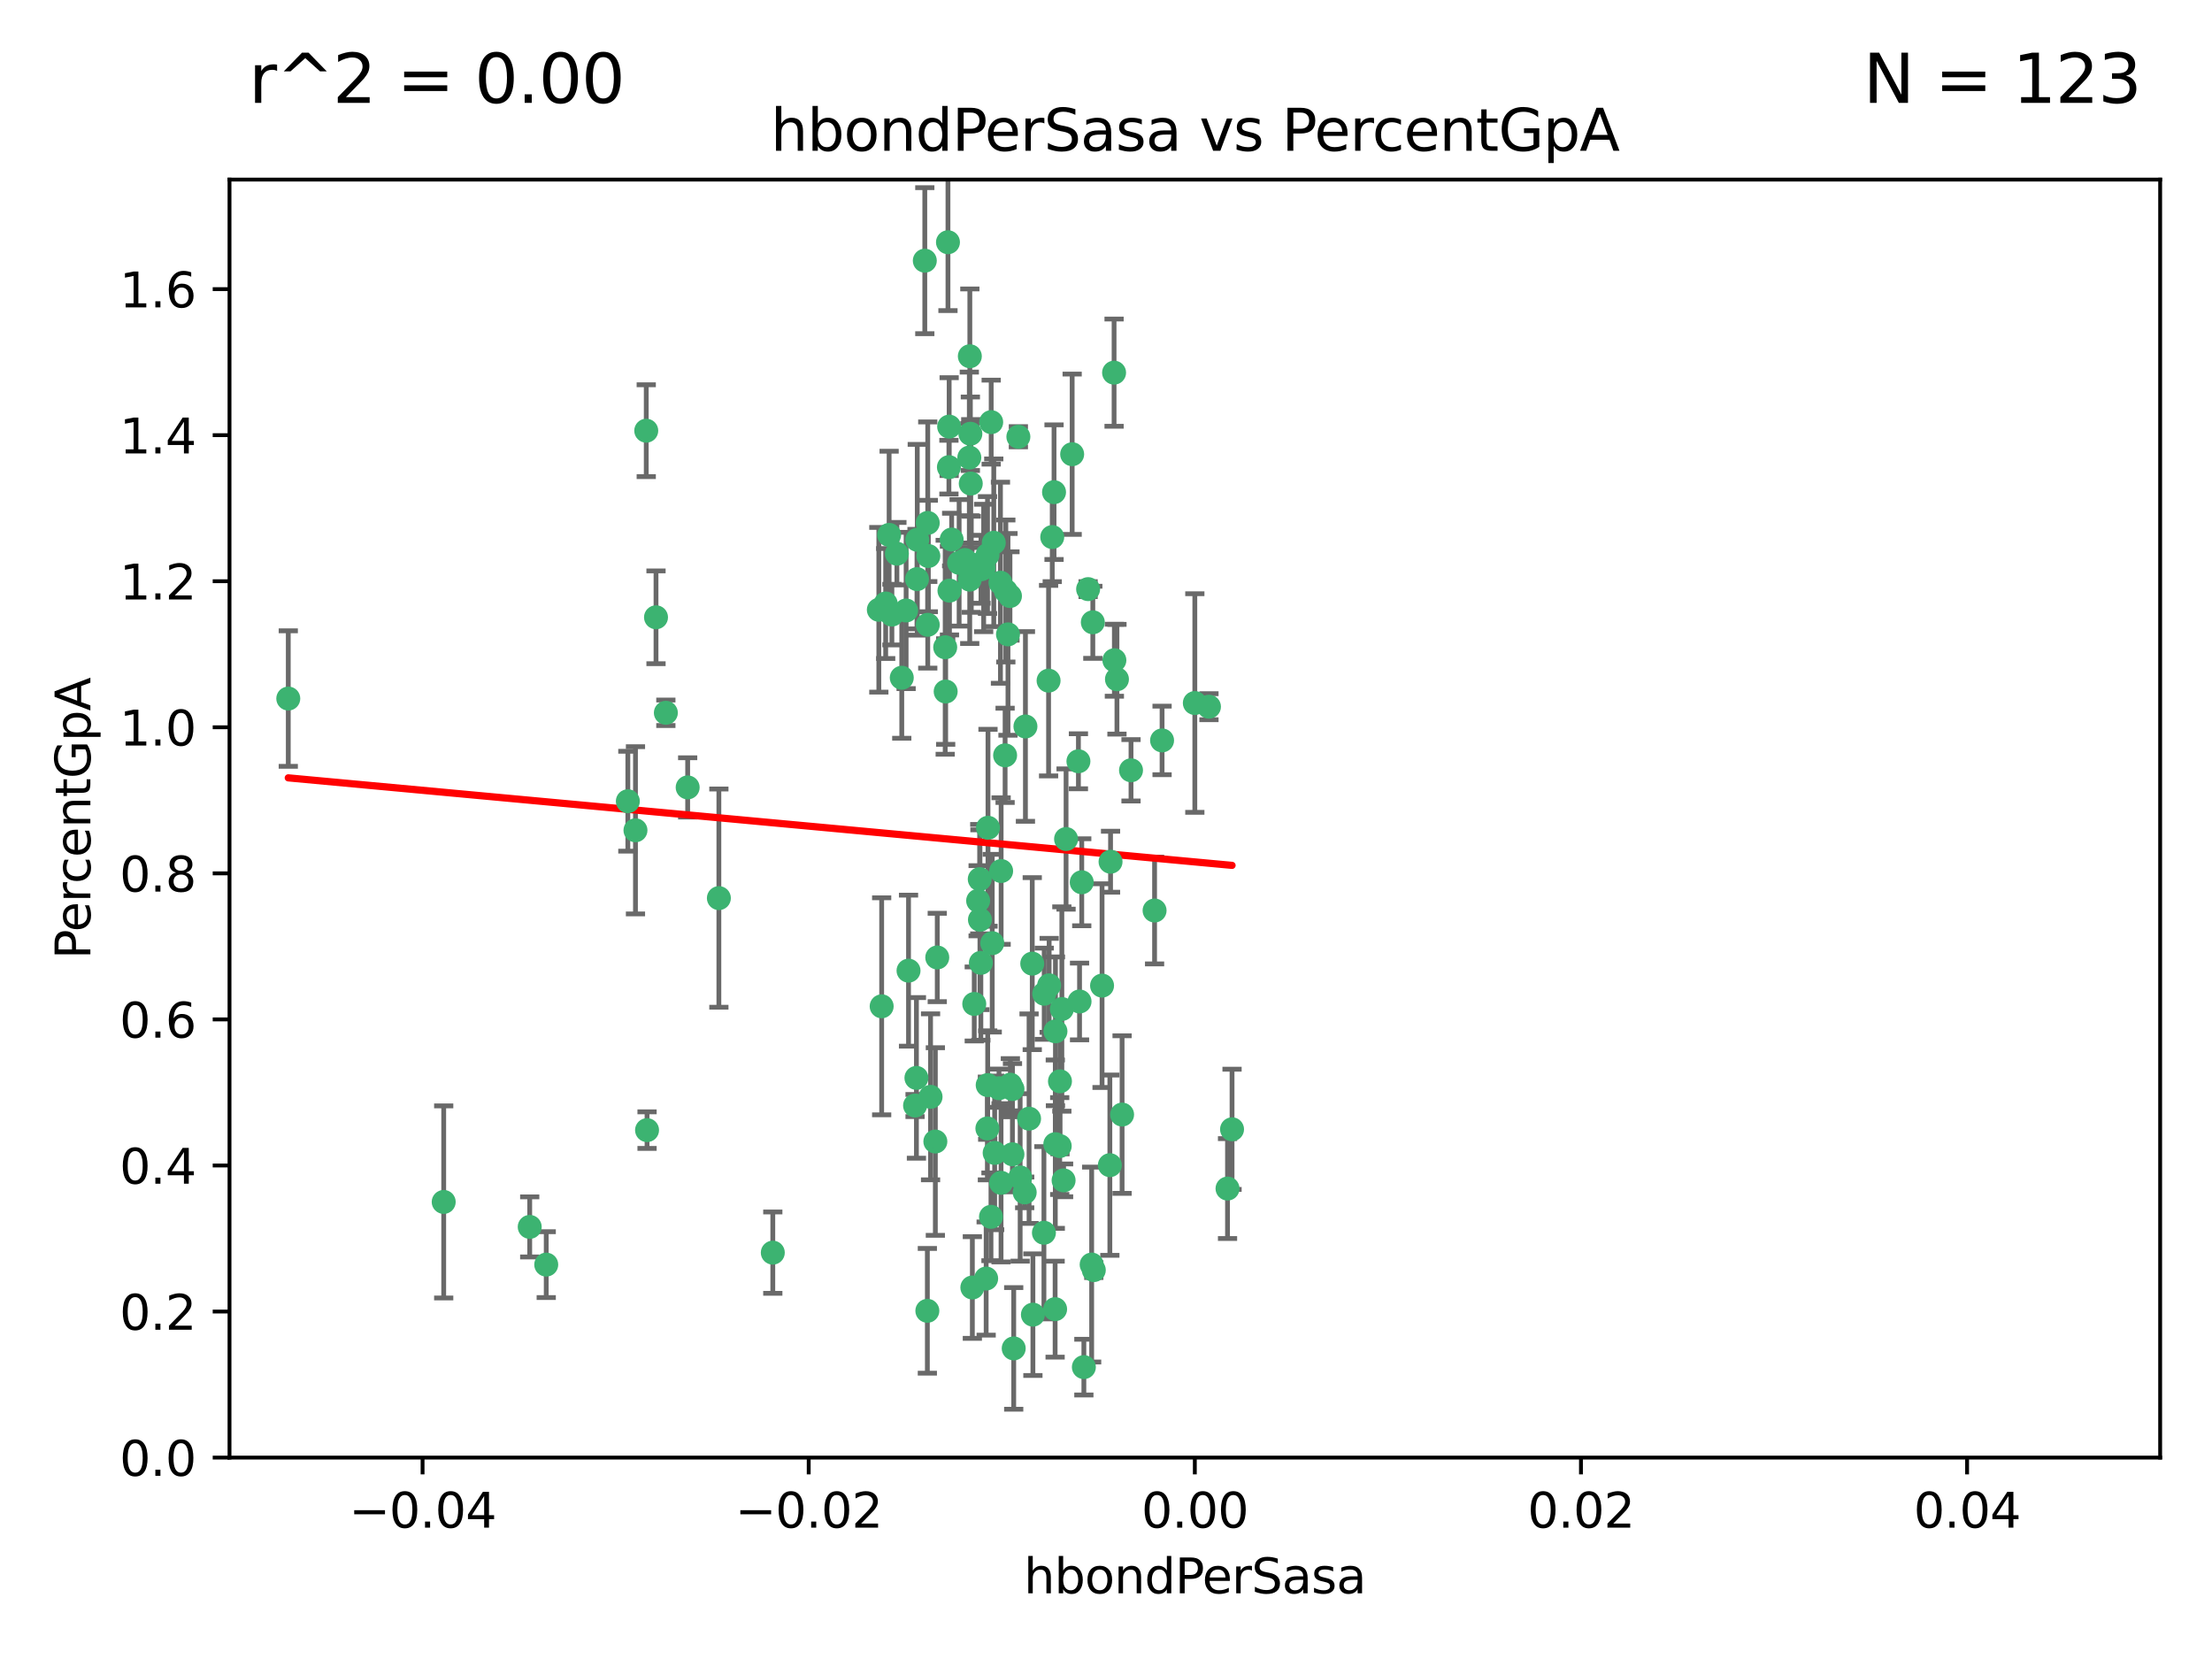<?xml version="1.0" encoding="utf-8" standalone="no"?>
<!DOCTYPE svg PUBLIC "-//W3C//DTD SVG 1.1//EN"
  "http://www.w3.org/Graphics/SVG/1.1/DTD/svg11.dtd">
<svg xmlns:xlink="http://www.w3.org/1999/xlink" width="460.8pt" height="345.6pt" viewBox="0 0 460.8 345.6" xmlns="http://www.w3.org/2000/svg" version="1.1">
 <defs>
  <style type="text/css">*{stroke-linejoin: round; stroke-linecap: butt}</style>
 </defs>
 <g id="figure_1">
  <g id="patch_1">
   <path d="M 0 345.6 
L 460.8 345.6 
L 460.8 0 
L 0 0 
z
" style="fill: #ffffff"/>
  </g>
  <g id="axes_1">
   <g id="patch_2">
    <path d="M 47.81 303.64 
L 450 303.64 
L 450 37.411 
L 47.81 37.411 
z
" style="fill: #ffffff"/>
   </g>
   <g id="PathCollection_1">
    <defs>
     <path id="m3617d2c434" d="M 0 1.118 
C 0.297 1.118 0.581 1 0.791 0.791 
C 1 0.581 1.118 0.297 1.118 0 
C 1.118 -0.297 1 -0.581 0.791 -0.791 
C 0.581 -1 0.297 -1.118 0 -1.118 
C -0.297 -1.118 -0.581 -1 -0.791 -0.791 
C -1 -0.581 -1.118 -0.297 -1.118 0 
C -1.118 0.297 -1 0.581 -0.791 0.791 
C -0.581 1 -0.297 1.118 0 1.118 
z
" style="stroke: #3cb371"/>
    </defs>
    <g clip-path="url(#pb218f0d4ae)">
     <use xlink:href="#m3617d2c434" x="219.575" y="102.526" style="fill: #3cb371; stroke: #3cb371"/>
     <use xlink:href="#m3617d2c434" x="204.361" y="118.592" style="fill: #3cb371; stroke: #3cb371"/>
     <use xlink:href="#m3617d2c434" x="186.841" y="115.347" style="fill: #3cb371; stroke: #3cb371"/>
     <use xlink:href="#m3617d2c434" x="201.927" y="95.318" style="fill: #3cb371; stroke: #3cb371"/>
     <use xlink:href="#m3617d2c434" x="202.035" y="74.211" style="fill: #3cb371; stroke: #3cb371"/>
     <use xlink:href="#m3617d2c434" x="196.903" y="134.836" style="fill: #3cb371; stroke: #3cb371"/>
     <use xlink:href="#m3617d2c434" x="202.145" y="90.362" style="fill: #3cb371; stroke: #3cb371"/>
     <use xlink:href="#m3617d2c434" x="138.711" y="148.487" style="fill: #3cb371; stroke: #3cb371"/>
     <use xlink:href="#m3617d2c434" x="206.483" y="87.939" style="fill: #3cb371; stroke: #3cb371"/>
     <use xlink:href="#m3617d2c434" x="192.654" y="54.304" style="fill: #3cb371; stroke: #3cb371"/>
     <use xlink:href="#m3617d2c434" x="136.659" y="128.593" style="fill: #3cb371; stroke: #3cb371"/>
     <use xlink:href="#m3617d2c434" x="193.267" y="108.935" style="fill: #3cb371; stroke: #3cb371"/>
     <use xlink:href="#m3617d2c434" x="193.268" y="130.157" style="fill: #3cb371; stroke: #3cb371"/>
     <use xlink:href="#m3617d2c434" x="149.756" y="187.094" style="fill: #3cb371; stroke: #3cb371"/>
     <use xlink:href="#m3617d2c434" x="197.678" y="97.317" style="fill: #3cb371; stroke: #3cb371"/>
     <use xlink:href="#m3617d2c434" x="184.505" y="125.723" style="fill: #3cb371; stroke: #3cb371"/>
     <use xlink:href="#m3617d2c434" x="217.53" y="207.013" style="fill: #3cb371; stroke: #3cb371"/>
     <use xlink:href="#m3617d2c434" x="193.389" y="115.829" style="fill: #3cb371; stroke: #3cb371"/>
     <use xlink:href="#m3617d2c434" x="209.532" y="123.117" style="fill: #3cb371; stroke: #3cb371"/>
     <use xlink:href="#m3617d2c434" x="204.1" y="183.14" style="fill: #3cb371; stroke: #3cb371"/>
     <use xlink:href="#m3617d2c434" x="197.001" y="144.057" style="fill: #3cb371; stroke: #3cb371"/>
     <use xlink:href="#m3617d2c434" x="130.792" y="166.909" style="fill: #3cb371; stroke: #3cb371"/>
     <use xlink:href="#m3617d2c434" x="197.727" y="88.874" style="fill: #3cb371; stroke: #3cb371"/>
     <use xlink:href="#m3617d2c434" x="202.956" y="209.141" style="fill: #3cb371; stroke: #3cb371"/>
     <use xlink:href="#m3617d2c434" x="92.432" y="250.385" style="fill: #3cb371; stroke: #3cb371"/>
     <use xlink:href="#m3617d2c434" x="188.762" y="127.171" style="fill: #3cb371; stroke: #3cb371"/>
     <use xlink:href="#m3617d2c434" x="205.818" y="172.439" style="fill: #3cb371; stroke: #3cb371"/>
     <use xlink:href="#m3617d2c434" x="183.077" y="127.028" style="fill: #3cb371; stroke: #3cb371"/>
     <use xlink:href="#m3617d2c434" x="110.35" y="255.586" style="fill: #3cb371; stroke: #3cb371"/>
     <use xlink:href="#m3617d2c434" x="143.254" y="164.032" style="fill: #3cb371; stroke: #3cb371"/>
     <use xlink:href="#m3617d2c434" x="113.79" y="263.443" style="fill: #3cb371; stroke: #3cb371"/>
     <use xlink:href="#m3617d2c434" x="197.791" y="123.038" style="fill: #3cb371; stroke: #3cb371"/>
     <use xlink:href="#m3617d2c434" x="210.395" y="124.161" style="fill: #3cb371; stroke: #3cb371"/>
     <use xlink:href="#m3617d2c434" x="60.054" y="145.522" style="fill: #3cb371; stroke: #3cb371"/>
     <use xlink:href="#m3617d2c434" x="209.382" y="157.353" style="fill: #3cb371; stroke: #3cb371"/>
     <use xlink:href="#m3617d2c434" x="191.084" y="112.441" style="fill: #3cb371; stroke: #3cb371"/>
     <use xlink:href="#m3617d2c434" x="205.718" y="115.624" style="fill: #3cb371; stroke: #3cb371"/>
     <use xlink:href="#m3617d2c434" x="202.013" y="120.746" style="fill: #3cb371; stroke: #3cb371"/>
     <use xlink:href="#m3617d2c434" x="207.021" y="113.07" style="fill: #3cb371; stroke: #3cb371"/>
     <use xlink:href="#m3617d2c434" x="204.332" y="200.575" style="fill: #3cb371; stroke: #3cb371"/>
     <use xlink:href="#m3617d2c434" x="191.027" y="120.64" style="fill: #3cb371; stroke: #3cb371"/>
     <use xlink:href="#m3617d2c434" x="197.479" y="50.463" style="fill: #3cb371; stroke: #3cb371"/>
     <use xlink:href="#m3617d2c434" x="204.915" y="118.317" style="fill: #3cb371; stroke: #3cb371"/>
     <use xlink:href="#m3617d2c434" x="209.982" y="132.151" style="fill: #3cb371; stroke: #3cb371"/>
     <use xlink:href="#m3617d2c434" x="202.337" y="117.548" style="fill: #3cb371; stroke: #3cb371"/>
     <use xlink:href="#m3617d2c434" x="190.624" y="230.303" style="fill: #3cb371; stroke: #3cb371"/>
     <use xlink:href="#m3617d2c434" x="193.185" y="273.067" style="fill: #3cb371; stroke: #3cb371"/>
     <use xlink:href="#m3617d2c434" x="185.797" y="128.033" style="fill: #3cb371; stroke: #3cb371"/>
     <use xlink:href="#m3617d2c434" x="226.675" y="122.726" style="fill: #3cb371; stroke: #3cb371"/>
     <use xlink:href="#m3617d2c434" x="198.248" y="112.4" style="fill: #3cb371; stroke: #3cb371"/>
     <use xlink:href="#m3617d2c434" x="208.414" y="121.39" style="fill: #3cb371; stroke: #3cb371"/>
     <use xlink:href="#m3617d2c434" x="185.221" y="111.43" style="fill: #3cb371; stroke: #3cb371"/>
     <use xlink:href="#m3617d2c434" x="160.989" y="260.948" style="fill: #3cb371; stroke: #3cb371"/>
     <use xlink:href="#m3617d2c434" x="187.856" y="141.186" style="fill: #3cb371; stroke: #3cb371"/>
     <use xlink:href="#m3617d2c434" x="202.227" y="100.735" style="fill: #3cb371; stroke: #3cb371"/>
     <use xlink:href="#m3617d2c434" x="134.791" y="235.426" style="fill: #3cb371; stroke: #3cb371"/>
     <use xlink:href="#m3617d2c434" x="203.764" y="187.642" style="fill: #3cb371; stroke: #3cb371"/>
     <use xlink:href="#m3617d2c434" x="204.141" y="191.601" style="fill: #3cb371; stroke: #3cb371"/>
     <use xlink:href="#m3617d2c434" x="212.146" y="90.985" style="fill: #3cb371; stroke: #3cb371"/>
     <use xlink:href="#m3617d2c434" x="201.01" y="116.663" style="fill: #3cb371; stroke: #3cb371"/>
     <use xlink:href="#m3617d2c434" x="199.805" y="117.25" style="fill: #3cb371; stroke: #3cb371"/>
     <use xlink:href="#m3617d2c434" x="256.657" y="235.252" style="fill: #3cb371; stroke: #3cb371"/>
     <use xlink:href="#m3617d2c434" x="202.558" y="268.209" style="fill: #3cb371; stroke: #3cb371"/>
     <use xlink:href="#m3617d2c434" x="213.462" y="248.399" style="fill: #3cb371; stroke: #3cb371"/>
     <use xlink:href="#m3617d2c434" x="220.757" y="238.745" style="fill: #3cb371; stroke: #3cb371"/>
     <use xlink:href="#m3617d2c434" x="206.699" y="196.482" style="fill: #3cb371; stroke: #3cb371"/>
     <use xlink:href="#m3617d2c434" x="195.248" y="199.457" style="fill: #3cb371; stroke: #3cb371"/>
     <use xlink:href="#m3617d2c434" x="221.567" y="245.891" style="fill: #3cb371; stroke: #3cb371"/>
     <use xlink:href="#m3617d2c434" x="211.175" y="280.897" style="fill: #3cb371; stroke: #3cb371"/>
     <use xlink:href="#m3617d2c434" x="214.374" y="233.04" style="fill: #3cb371; stroke: #3cb371"/>
     <use xlink:href="#m3617d2c434" x="219.202" y="111.877" style="fill: #3cb371; stroke: #3cb371"/>
     <use xlink:href="#m3617d2c434" x="208.554" y="181.451" style="fill: #3cb371; stroke: #3cb371"/>
     <use xlink:href="#m3617d2c434" x="190.909" y="224.544" style="fill: #3cb371; stroke: #3cb371"/>
     <use xlink:href="#m3617d2c434" x="205.691" y="235.075" style="fill: #3cb371; stroke: #3cb371"/>
     <use xlink:href="#m3617d2c434" x="205.435" y="266.343" style="fill: #3cb371; stroke: #3cb371"/>
     <use xlink:href="#m3617d2c434" x="210.907" y="240.46" style="fill: #3cb371; stroke: #3cb371"/>
     <use xlink:href="#m3617d2c434" x="183.668" y="209.633" style="fill: #3cb371; stroke: #3cb371"/>
     <use xlink:href="#m3617d2c434" x="208.109" y="226.694" style="fill: #3cb371; stroke: #3cb371"/>
     <use xlink:href="#m3617d2c434" x="215.037" y="200.742" style="fill: #3cb371; stroke: #3cb371"/>
     <use xlink:href="#m3617d2c434" x="193.852" y="228.491" style="fill: #3cb371; stroke: #3cb371"/>
     <use xlink:href="#m3617d2c434" x="210.917" y="226.863" style="fill: #3cb371; stroke: #3cb371"/>
     <use xlink:href="#m3617d2c434" x="134.624" y="89.722" style="fill: #3cb371; stroke: #3cb371"/>
     <use xlink:href="#m3617d2c434" x="132.38" y="172.967" style="fill: #3cb371; stroke: #3cb371"/>
     <use xlink:href="#m3617d2c434" x="223.351" y="94.622" style="fill: #3cb371; stroke: #3cb371"/>
     <use xlink:href="#m3617d2c434" x="232.145" y="137.537" style="fill: #3cb371; stroke: #3cb371"/>
     <use xlink:href="#m3617d2c434" x="207.205" y="240.17" style="fill: #3cb371; stroke: #3cb371"/>
     <use xlink:href="#m3617d2c434" x="224.89" y="208.627" style="fill: #3cb371; stroke: #3cb371"/>
     <use xlink:href="#m3617d2c434" x="219.838" y="238.351" style="fill: #3cb371; stroke: #3cb371"/>
     <use xlink:href="#m3617d2c434" x="227.411" y="263.429" style="fill: #3cb371; stroke: #3cb371"/>
     <use xlink:href="#m3617d2c434" x="206.439" y="253.486" style="fill: #3cb371; stroke: #3cb371"/>
     <use xlink:href="#m3617d2c434" x="215.174" y="273.866" style="fill: #3cb371; stroke: #3cb371"/>
     <use xlink:href="#m3617d2c434" x="218.557" y="205.263" style="fill: #3cb371; stroke: #3cb371"/>
     <use xlink:href="#m3617d2c434" x="219.87" y="214.843" style="fill: #3cb371; stroke: #3cb371"/>
     <use xlink:href="#m3617d2c434" x="232.682" y="141.497" style="fill: #3cb371; stroke: #3cb371"/>
     <use xlink:href="#m3617d2c434" x="255.716" y="247.6" style="fill: #3cb371; stroke: #3cb371"/>
     <use xlink:href="#m3617d2c434" x="227.859" y="264.585" style="fill: #3cb371; stroke: #3cb371"/>
     <use xlink:href="#m3617d2c434" x="208.536" y="246.398" style="fill: #3cb371; stroke: #3cb371"/>
     <use xlink:href="#m3617d2c434" x="217.469" y="256.806" style="fill: #3cb371; stroke: #3cb371"/>
     <use xlink:href="#m3617d2c434" x="205.755" y="226.045" style="fill: #3cb371; stroke: #3cb371"/>
     <use xlink:href="#m3617d2c434" x="235.611" y="160.464" style="fill: #3cb371; stroke: #3cb371"/>
     <use xlink:href="#m3617d2c434" x="229.579" y="205.321" style="fill: #3cb371; stroke: #3cb371"/>
     <use xlink:href="#m3617d2c434" x="225.349" y="183.793" style="fill: #3cb371; stroke: #3cb371"/>
     <use xlink:href="#m3617d2c434" x="227.655" y="129.634" style="fill: #3cb371; stroke: #3cb371"/>
     <use xlink:href="#m3617d2c434" x="233.751" y="232.184" style="fill: #3cb371; stroke: #3cb371"/>
     <use xlink:href="#m3617d2c434" x="240.52" y="189.677" style="fill: #3cb371; stroke: #3cb371"/>
     <use xlink:href="#m3617d2c434" x="242.081" y="154.242" style="fill: #3cb371; stroke: #3cb371"/>
     <use xlink:href="#m3617d2c434" x="231.204" y="242.728" style="fill: #3cb371; stroke: #3cb371"/>
     <use xlink:href="#m3617d2c434" x="251.848" y="147.219" style="fill: #3cb371; stroke: #3cb371"/>
     <use xlink:href="#m3617d2c434" x="222.081" y="174.785" style="fill: #3cb371; stroke: #3cb371"/>
     <use xlink:href="#m3617d2c434" x="225.79" y="284.794" style="fill: #3cb371; stroke: #3cb371"/>
     <use xlink:href="#m3617d2c434" x="194.851" y="237.798" style="fill: #3cb371; stroke: #3cb371"/>
     <use xlink:href="#m3617d2c434" x="221.203" y="210.197" style="fill: #3cb371; stroke: #3cb371"/>
     <use xlink:href="#m3617d2c434" x="248.905" y="146.454" style="fill: #3cb371; stroke: #3cb371"/>
     <use xlink:href="#m3617d2c434" x="210.478" y="225.964" style="fill: #3cb371; stroke: #3cb371"/>
     <use xlink:href="#m3617d2c434" x="218.439" y="141.79" style="fill: #3cb371; stroke: #3cb371"/>
     <use xlink:href="#m3617d2c434" x="213.617" y="151.336" style="fill: #3cb371; stroke: #3cb371"/>
     <use xlink:href="#m3617d2c434" x="232.083" y="77.63" style="fill: #3cb371; stroke: #3cb371"/>
     <use xlink:href="#m3617d2c434" x="231.348" y="179.513" style="fill: #3cb371; stroke: #3cb371"/>
     <use xlink:href="#m3617d2c434" x="189.263" y="202.204" style="fill: #3cb371; stroke: #3cb371"/>
     <use xlink:href="#m3617d2c434" x="224.655" y="158.587" style="fill: #3cb371; stroke: #3cb371"/>
     <use xlink:href="#m3617d2c434" x="219.8" y="272.718" style="fill: #3cb371; stroke: #3cb371"/>
     <use xlink:href="#m3617d2c434" x="220.812" y="225.255" style="fill: #3cb371; stroke: #3cb371"/>
     <use xlink:href="#m3617d2c434" x="212.517" y="245.278" style="fill: #3cb371; stroke: #3cb371"/>
    </g>
   </g>
   <g id="matplotlib.axis_1">
    <g id="xtick_1">
     <g id="line2d_1">
      <defs>
       <path id="mef7fc53098" d="M 0 0 
L 0 3.5 
" style="stroke: #000000; stroke-width: 0.8"/>
      </defs>
      <g>
       <use xlink:href="#mef7fc53098" x="88.029" y="303.64" style="stroke: #000000; stroke-width: 0.8"/>
      </g>
     </g>
     <g id="text_1">
      <!-- −0.04 -->
      <g transform="translate(72.706 318.238)scale(0.1 -0.1)">
       <defs>
        <path id="DejaVuSans-2212" d="M 678 2272 
L 4684 2272 
L 4684 1741 
L 678 1741 
L 678 2272 
z
" transform="scale(0.016)"/>
        <path id="DejaVuSans-30" d="M 2034 4250 
Q 1547 4250 1301 3770 
Q 1056 3291 1056 2328 
Q 1056 1369 1301 889 
Q 1547 409 2034 409 
Q 2525 409 2770 889 
Q 3016 1369 3016 2328 
Q 3016 3291 2770 3770 
Q 2525 4250 2034 4250 
z
M 2034 4750 
Q 2819 4750 3233 4129 
Q 3647 3509 3647 2328 
Q 3647 1150 3233 529 
Q 2819 -91 2034 -91 
Q 1250 -91 836 529 
Q 422 1150 422 2328 
Q 422 3509 836 4129 
Q 1250 4750 2034 4750 
z
" transform="scale(0.016)"/>
        <path id="DejaVuSans-2e" d="M 684 794 
L 1344 794 
L 1344 0 
L 684 0 
L 684 794 
z
" transform="scale(0.016)"/>
        <path id="DejaVuSans-34" d="M 2419 4116 
L 825 1625 
L 2419 1625 
L 2419 4116 
z
M 2253 4666 
L 3047 4666 
L 3047 1625 
L 3713 1625 
L 3713 1100 
L 3047 1100 
L 3047 0 
L 2419 0 
L 2419 1100 
L 313 1100 
L 313 1709 
L 2253 4666 
z
" transform="scale(0.016)"/>
       </defs>
       <use xlink:href="#DejaVuSans-2212"/>
       <use xlink:href="#DejaVuSans-30" x="83.789"/>
       <use xlink:href="#DejaVuSans-2e" x="147.412"/>
       <use xlink:href="#DejaVuSans-30" x="179.199"/>
       <use xlink:href="#DejaVuSans-34" x="242.822"/>
      </g>
     </g>
    </g>
    <g id="xtick_2">
     <g id="line2d_2">
      <g>
       <use xlink:href="#mef7fc53098" x="168.467" y="303.64" style="stroke: #000000; stroke-width: 0.8"/>
      </g>
     </g>
     <g id="text_2">
      <!-- −0.02 -->
      <g transform="translate(153.144 318.238)scale(0.1 -0.1)">
       <defs>
        <path id="DejaVuSans-32" d="M 1228 531 
L 3431 531 
L 3431 0 
L 469 0 
L 469 531 
Q 828 903 1448 1529 
Q 2069 2156 2228 2338 
Q 2531 2678 2651 2914 
Q 2772 3150 2772 3378 
Q 2772 3750 2511 3984 
Q 2250 4219 1831 4219 
Q 1534 4219 1204 4116 
Q 875 4013 500 3803 
L 500 4441 
Q 881 4594 1212 4672 
Q 1544 4750 1819 4750 
Q 2544 4750 2975 4387 
Q 3406 4025 3406 3419 
Q 3406 3131 3298 2873 
Q 3191 2616 2906 2266 
Q 2828 2175 2409 1742 
Q 1991 1309 1228 531 
z
" transform="scale(0.016)"/>
       </defs>
       <use xlink:href="#DejaVuSans-2212"/>
       <use xlink:href="#DejaVuSans-30" x="83.789"/>
       <use xlink:href="#DejaVuSans-2e" x="147.412"/>
       <use xlink:href="#DejaVuSans-30" x="179.199"/>
       <use xlink:href="#DejaVuSans-32" x="242.822"/>
      </g>
     </g>
    </g>
    <g id="xtick_3">
     <g id="line2d_3">
      <g>
       <use xlink:href="#mef7fc53098" x="248.905" y="303.64" style="stroke: #000000; stroke-width: 0.8"/>
      </g>
     </g>
     <g id="text_3">
      <!-- 0.00 -->
      <g transform="translate(237.772 318.238)scale(0.1 -0.1)">
       <use xlink:href="#DejaVuSans-30"/>
       <use xlink:href="#DejaVuSans-2e" x="63.623"/>
       <use xlink:href="#DejaVuSans-30" x="95.41"/>
       <use xlink:href="#DejaVuSans-30" x="159.033"/>
      </g>
     </g>
    </g>
    <g id="xtick_4">
     <g id="line2d_4">
      <g>
       <use xlink:href="#mef7fc53098" x="329.343" y="303.64" style="stroke: #000000; stroke-width: 0.8"/>
      </g>
     </g>
     <g id="text_4">
      <!-- 0.02 -->
      <g transform="translate(318.21 318.238)scale(0.1 -0.1)">
       <use xlink:href="#DejaVuSans-30"/>
       <use xlink:href="#DejaVuSans-2e" x="63.623"/>
       <use xlink:href="#DejaVuSans-30" x="95.41"/>
       <use xlink:href="#DejaVuSans-32" x="159.033"/>
      </g>
     </g>
    </g>
    <g id="xtick_5">
     <g id="line2d_5">
      <g>
       <use xlink:href="#mef7fc53098" x="409.781" y="303.64" style="stroke: #000000; stroke-width: 0.8"/>
      </g>
     </g>
     <g id="text_5">
      <!-- 0.04 -->
      <g transform="translate(398.648 318.238)scale(0.1 -0.1)">
       <use xlink:href="#DejaVuSans-30"/>
       <use xlink:href="#DejaVuSans-2e" x="63.623"/>
       <use xlink:href="#DejaVuSans-30" x="95.41"/>
       <use xlink:href="#DejaVuSans-34" x="159.033"/>
      </g>
     </g>
    </g>
    <g id="text_6">
     <!-- hbondPerSasa -->
     <g transform="translate(213.287 331.917)scale(0.1 -0.1)">
      <defs>
       <path id="DejaVuSans-68" d="M 3513 2113 
L 3513 0 
L 2938 0 
L 2938 2094 
Q 2938 2591 2744 2837 
Q 2550 3084 2163 3084 
Q 1697 3084 1428 2787 
Q 1159 2491 1159 1978 
L 1159 0 
L 581 0 
L 581 4863 
L 1159 4863 
L 1159 2956 
Q 1366 3272 1645 3428 
Q 1925 3584 2291 3584 
Q 2894 3584 3203 3211 
Q 3513 2838 3513 2113 
z
" transform="scale(0.016)"/>
       <path id="DejaVuSans-62" d="M 3116 1747 
Q 3116 2381 2855 2742 
Q 2594 3103 2138 3103 
Q 1681 3103 1420 2742 
Q 1159 2381 1159 1747 
Q 1159 1113 1420 752 
Q 1681 391 2138 391 
Q 2594 391 2855 752 
Q 3116 1113 3116 1747 
z
M 1159 2969 
Q 1341 3281 1617 3432 
Q 1894 3584 2278 3584 
Q 2916 3584 3314 3078 
Q 3713 2572 3713 1747 
Q 3713 922 3314 415 
Q 2916 -91 2278 -91 
Q 1894 -91 1617 61 
Q 1341 213 1159 525 
L 1159 0 
L 581 0 
L 581 4863 
L 1159 4863 
L 1159 2969 
z
" transform="scale(0.016)"/>
       <path id="DejaVuSans-6f" d="M 1959 3097 
Q 1497 3097 1228 2736 
Q 959 2375 959 1747 
Q 959 1119 1226 758 
Q 1494 397 1959 397 
Q 2419 397 2687 759 
Q 2956 1122 2956 1747 
Q 2956 2369 2687 2733 
Q 2419 3097 1959 3097 
z
M 1959 3584 
Q 2709 3584 3137 3096 
Q 3566 2609 3566 1747 
Q 3566 888 3137 398 
Q 2709 -91 1959 -91 
Q 1206 -91 779 398 
Q 353 888 353 1747 
Q 353 2609 779 3096 
Q 1206 3584 1959 3584 
z
" transform="scale(0.016)"/>
       <path id="DejaVuSans-6e" d="M 3513 2113 
L 3513 0 
L 2938 0 
L 2938 2094 
Q 2938 2591 2744 2837 
Q 2550 3084 2163 3084 
Q 1697 3084 1428 2787 
Q 1159 2491 1159 1978 
L 1159 0 
L 581 0 
L 581 3500 
L 1159 3500 
L 1159 2956 
Q 1366 3272 1645 3428 
Q 1925 3584 2291 3584 
Q 2894 3584 3203 3211 
Q 3513 2838 3513 2113 
z
" transform="scale(0.016)"/>
       <path id="DejaVuSans-64" d="M 2906 2969 
L 2906 4863 
L 3481 4863 
L 3481 0 
L 2906 0 
L 2906 525 
Q 2725 213 2448 61 
Q 2172 -91 1784 -91 
Q 1150 -91 751 415 
Q 353 922 353 1747 
Q 353 2572 751 3078 
Q 1150 3584 1784 3584 
Q 2172 3584 2448 3432 
Q 2725 3281 2906 2969 
z
M 947 1747 
Q 947 1113 1208 752 
Q 1469 391 1925 391 
Q 2381 391 2643 752 
Q 2906 1113 2906 1747 
Q 2906 2381 2643 2742 
Q 2381 3103 1925 3103 
Q 1469 3103 1208 2742 
Q 947 2381 947 1747 
z
" transform="scale(0.016)"/>
       <path id="DejaVuSans-50" d="M 1259 4147 
L 1259 2394 
L 2053 2394 
Q 2494 2394 2734 2622 
Q 2975 2850 2975 3272 
Q 2975 3691 2734 3919 
Q 2494 4147 2053 4147 
L 1259 4147 
z
M 628 4666 
L 2053 4666 
Q 2838 4666 3239 4311 
Q 3641 3956 3641 3272 
Q 3641 2581 3239 2228 
Q 2838 1875 2053 1875 
L 1259 1875 
L 1259 0 
L 628 0 
L 628 4666 
z
" transform="scale(0.016)"/>
       <path id="DejaVuSans-65" d="M 3597 1894 
L 3597 1613 
L 953 1613 
Q 991 1019 1311 708 
Q 1631 397 2203 397 
Q 2534 397 2845 478 
Q 3156 559 3463 722 
L 3463 178 
Q 3153 47 2828 -22 
Q 2503 -91 2169 -91 
Q 1331 -91 842 396 
Q 353 884 353 1716 
Q 353 2575 817 3079 
Q 1281 3584 2069 3584 
Q 2775 3584 3186 3129 
Q 3597 2675 3597 1894 
z
M 3022 2063 
Q 3016 2534 2758 2815 
Q 2500 3097 2075 3097 
Q 1594 3097 1305 2825 
Q 1016 2553 972 2059 
L 3022 2063 
z
" transform="scale(0.016)"/>
       <path id="DejaVuSans-72" d="M 2631 2963 
Q 2534 3019 2420 3045 
Q 2306 3072 2169 3072 
Q 1681 3072 1420 2755 
Q 1159 2438 1159 1844 
L 1159 0 
L 581 0 
L 581 3500 
L 1159 3500 
L 1159 2956 
Q 1341 3275 1631 3429 
Q 1922 3584 2338 3584 
Q 2397 3584 2469 3576 
Q 2541 3569 2628 3553 
L 2631 2963 
z
" transform="scale(0.016)"/>
       <path id="DejaVuSans-53" d="M 3425 4513 
L 3425 3897 
Q 3066 4069 2747 4153 
Q 2428 4238 2131 4238 
Q 1616 4238 1336 4038 
Q 1056 3838 1056 3469 
Q 1056 3159 1242 3001 
Q 1428 2844 1947 2747 
L 2328 2669 
Q 3034 2534 3370 2195 
Q 3706 1856 3706 1288 
Q 3706 609 3251 259 
Q 2797 -91 1919 -91 
Q 1588 -91 1214 -16 
Q 841 59 441 206 
L 441 856 
Q 825 641 1194 531 
Q 1563 422 1919 422 
Q 2459 422 2753 634 
Q 3047 847 3047 1241 
Q 3047 1584 2836 1778 
Q 2625 1972 2144 2069 
L 1759 2144 
Q 1053 2284 737 2584 
Q 422 2884 422 3419 
Q 422 4038 858 4394 
Q 1294 4750 2059 4750 
Q 2388 4750 2728 4690 
Q 3069 4631 3425 4513 
z
" transform="scale(0.016)"/>
       <path id="DejaVuSans-61" d="M 2194 1759 
Q 1497 1759 1228 1600 
Q 959 1441 959 1056 
Q 959 750 1161 570 
Q 1363 391 1709 391 
Q 2188 391 2477 730 
Q 2766 1069 2766 1631 
L 2766 1759 
L 2194 1759 
z
M 3341 1997 
L 3341 0 
L 2766 0 
L 2766 531 
Q 2569 213 2275 61 
Q 1981 -91 1556 -91 
Q 1019 -91 701 211 
Q 384 513 384 1019 
Q 384 1609 779 1909 
Q 1175 2209 1959 2209 
L 2766 2209 
L 2766 2266 
Q 2766 2663 2505 2880 
Q 2244 3097 1772 3097 
Q 1472 3097 1187 3025 
Q 903 2953 641 2809 
L 641 3341 
Q 956 3463 1253 3523 
Q 1550 3584 1831 3584 
Q 2591 3584 2966 3190 
Q 3341 2797 3341 1997 
z
" transform="scale(0.016)"/>
       <path id="DejaVuSans-73" d="M 2834 3397 
L 2834 2853 
Q 2591 2978 2328 3040 
Q 2066 3103 1784 3103 
Q 1356 3103 1142 2972 
Q 928 2841 928 2578 
Q 928 2378 1081 2264 
Q 1234 2150 1697 2047 
L 1894 2003 
Q 2506 1872 2764 1633 
Q 3022 1394 3022 966 
Q 3022 478 2636 193 
Q 2250 -91 1575 -91 
Q 1294 -91 989 -36 
Q 684 19 347 128 
L 347 722 
Q 666 556 975 473 
Q 1284 391 1588 391 
Q 1994 391 2212 530 
Q 2431 669 2431 922 
Q 2431 1156 2273 1281 
Q 2116 1406 1581 1522 
L 1381 1569 
Q 847 1681 609 1914 
Q 372 2147 372 2553 
Q 372 3047 722 3315 
Q 1072 3584 1716 3584 
Q 2034 3584 2315 3537 
Q 2597 3491 2834 3397 
z
" transform="scale(0.016)"/>
      </defs>
      <use xlink:href="#DejaVuSans-68"/>
      <use xlink:href="#DejaVuSans-62" x="63.379"/>
      <use xlink:href="#DejaVuSans-6f" x="126.855"/>
      <use xlink:href="#DejaVuSans-6e" x="188.037"/>
      <use xlink:href="#DejaVuSans-64" x="251.416"/>
      <use xlink:href="#DejaVuSans-50" x="314.893"/>
      <use xlink:href="#DejaVuSans-65" x="371.57"/>
      <use xlink:href="#DejaVuSans-72" x="433.094"/>
      <use xlink:href="#DejaVuSans-53" x="474.207"/>
      <use xlink:href="#DejaVuSans-61" x="537.684"/>
      <use xlink:href="#DejaVuSans-73" x="598.963"/>
      <use xlink:href="#DejaVuSans-61" x="651.062"/>
     </g>
    </g>
   </g>
   <g id="matplotlib.axis_2">
    <g id="ytick_1">
     <g id="line2d_6">
      <defs>
       <path id="m8ffc49c790" d="M 0 0 
L -3.5 0 
" style="stroke: #000000; stroke-width: 0.8"/>
      </defs>
      <g>
       <use xlink:href="#m8ffc49c790" x="47.81" y="303.64" style="stroke: #000000; stroke-width: 0.8"/>
      </g>
     </g>
     <g id="text_7">
      <!-- 0.0 -->
      <g transform="translate(24.907 307.439)scale(0.1 -0.1)">
       <use xlink:href="#DejaVuSans-30"/>
       <use xlink:href="#DejaVuSans-2e" x="63.623"/>
       <use xlink:href="#DejaVuSans-30" x="95.41"/>
      </g>
     </g>
    </g>
    <g id="ytick_2">
     <g id="line2d_7">
      <g>
       <use xlink:href="#m8ffc49c790" x="47.81" y="273.214" style="stroke: #000000; stroke-width: 0.8"/>
      </g>
     </g>
     <g id="text_8">
      <!-- 0.2 -->
      <g transform="translate(24.907 277.013)scale(0.1 -0.1)">
       <use xlink:href="#DejaVuSans-30"/>
       <use xlink:href="#DejaVuSans-2e" x="63.623"/>
       <use xlink:href="#DejaVuSans-32" x="95.41"/>
      </g>
     </g>
    </g>
    <g id="ytick_3">
     <g id="line2d_8">
      <g>
       <use xlink:href="#m8ffc49c790" x="47.81" y="242.788" style="stroke: #000000; stroke-width: 0.8"/>
      </g>
     </g>
     <g id="text_9">
      <!-- 0.4 -->
      <g transform="translate(24.907 246.587)scale(0.1 -0.1)">
       <use xlink:href="#DejaVuSans-30"/>
       <use xlink:href="#DejaVuSans-2e" x="63.623"/>
       <use xlink:href="#DejaVuSans-34" x="95.41"/>
      </g>
     </g>
    </g>
    <g id="ytick_4">
     <g id="line2d_9">
      <g>
       <use xlink:href="#m8ffc49c790" x="47.81" y="212.362" style="stroke: #000000; stroke-width: 0.8"/>
      </g>
     </g>
     <g id="text_10">
      <!-- 0.6 -->
      <g transform="translate(24.907 216.161)scale(0.1 -0.1)">
       <defs>
        <path id="DejaVuSans-36" d="M 2113 2584 
Q 1688 2584 1439 2293 
Q 1191 2003 1191 1497 
Q 1191 994 1439 701 
Q 1688 409 2113 409 
Q 2538 409 2786 701 
Q 3034 994 3034 1497 
Q 3034 2003 2786 2293 
Q 2538 2584 2113 2584 
z
M 3366 4563 
L 3366 3988 
Q 3128 4100 2886 4159 
Q 2644 4219 2406 4219 
Q 1781 4219 1451 3797 
Q 1122 3375 1075 2522 
Q 1259 2794 1537 2939 
Q 1816 3084 2150 3084 
Q 2853 3084 3261 2657 
Q 3669 2231 3669 1497 
Q 3669 778 3244 343 
Q 2819 -91 2113 -91 
Q 1303 -91 875 529 
Q 447 1150 447 2328 
Q 447 3434 972 4092 
Q 1497 4750 2381 4750 
Q 2619 4750 2861 4703 
Q 3103 4656 3366 4563 
z
" transform="scale(0.016)"/>
       </defs>
       <use xlink:href="#DejaVuSans-30"/>
       <use xlink:href="#DejaVuSans-2e" x="63.623"/>
       <use xlink:href="#DejaVuSans-36" x="95.41"/>
      </g>
     </g>
    </g>
    <g id="ytick_5">
     <g id="line2d_10">
      <g>
       <use xlink:href="#m8ffc49c790" x="47.81" y="181.935" style="stroke: #000000; stroke-width: 0.8"/>
      </g>
     </g>
     <g id="text_11">
      <!-- 0.8 -->
      <g transform="translate(24.907 185.735)scale(0.1 -0.1)">
       <defs>
        <path id="DejaVuSans-38" d="M 2034 2216 
Q 1584 2216 1326 1975 
Q 1069 1734 1069 1313 
Q 1069 891 1326 650 
Q 1584 409 2034 409 
Q 2484 409 2743 651 
Q 3003 894 3003 1313 
Q 3003 1734 2745 1975 
Q 2488 2216 2034 2216 
z
M 1403 2484 
Q 997 2584 770 2862 
Q 544 3141 544 3541 
Q 544 4100 942 4425 
Q 1341 4750 2034 4750 
Q 2731 4750 3128 4425 
Q 3525 4100 3525 3541 
Q 3525 3141 3298 2862 
Q 3072 2584 2669 2484 
Q 3125 2378 3379 2068 
Q 3634 1759 3634 1313 
Q 3634 634 3220 271 
Q 2806 -91 2034 -91 
Q 1263 -91 848 271 
Q 434 634 434 1313 
Q 434 1759 690 2068 
Q 947 2378 1403 2484 
z
M 1172 3481 
Q 1172 3119 1398 2916 
Q 1625 2713 2034 2713 
Q 2441 2713 2670 2916 
Q 2900 3119 2900 3481 
Q 2900 3844 2670 4047 
Q 2441 4250 2034 4250 
Q 1625 4250 1398 4047 
Q 1172 3844 1172 3481 
z
" transform="scale(0.016)"/>
       </defs>
       <use xlink:href="#DejaVuSans-30"/>
       <use xlink:href="#DejaVuSans-2e" x="63.623"/>
       <use xlink:href="#DejaVuSans-38" x="95.41"/>
      </g>
     </g>
    </g>
    <g id="ytick_6">
     <g id="line2d_11">
      <g>
       <use xlink:href="#m8ffc49c790" x="47.81" y="151.509" style="stroke: #000000; stroke-width: 0.8"/>
      </g>
     </g>
     <g id="text_12">
      <!-- 1.0 -->
      <g transform="translate(24.907 155.308)scale(0.1 -0.1)">
       <defs>
        <path id="DejaVuSans-31" d="M 794 531 
L 1825 531 
L 1825 4091 
L 703 3866 
L 703 4441 
L 1819 4666 
L 2450 4666 
L 2450 531 
L 3481 531 
L 3481 0 
L 794 0 
L 794 531 
z
" transform="scale(0.016)"/>
       </defs>
       <use xlink:href="#DejaVuSans-31"/>
       <use xlink:href="#DejaVuSans-2e" x="63.623"/>
       <use xlink:href="#DejaVuSans-30" x="95.41"/>
      </g>
     </g>
    </g>
    <g id="ytick_7">
     <g id="line2d_12">
      <g>
       <use xlink:href="#m8ffc49c790" x="47.81" y="121.083" style="stroke: #000000; stroke-width: 0.8"/>
      </g>
     </g>
     <g id="text_13">
      <!-- 1.2 -->
      <g transform="translate(24.907 124.882)scale(0.1 -0.1)">
       <use xlink:href="#DejaVuSans-31"/>
       <use xlink:href="#DejaVuSans-2e" x="63.623"/>
       <use xlink:href="#DejaVuSans-32" x="95.41"/>
      </g>
     </g>
    </g>
    <g id="ytick_8">
     <g id="line2d_13">
      <g>
       <use xlink:href="#m8ffc49c790" x="47.81" y="90.657" style="stroke: #000000; stroke-width: 0.8"/>
      </g>
     </g>
     <g id="text_14">
      <!-- 1.4 -->
      <g transform="translate(24.907 94.456)scale(0.1 -0.1)">
       <use xlink:href="#DejaVuSans-31"/>
       <use xlink:href="#DejaVuSans-2e" x="63.623"/>
       <use xlink:href="#DejaVuSans-34" x="95.41"/>
      </g>
     </g>
    </g>
    <g id="ytick_9">
     <g id="line2d_14">
      <g>
       <use xlink:href="#m8ffc49c790" x="47.81" y="60.231" style="stroke: #000000; stroke-width: 0.8"/>
      </g>
     </g>
     <g id="text_15">
      <!-- 1.6 -->
      <g transform="translate(24.907 64.03)scale(0.1 -0.1)">
       <use xlink:href="#DejaVuSans-31"/>
       <use xlink:href="#DejaVuSans-2e" x="63.623"/>
       <use xlink:href="#DejaVuSans-36" x="95.41"/>
      </g>
     </g>
    </g>
    <g id="text_16">
     <!-- PercentGpA -->
     <g transform="translate(18.827 199.802)rotate(-90)scale(0.1 -0.1)">
      <defs>
       <path id="DejaVuSans-63" d="M 3122 3366 
L 3122 2828 
Q 2878 2963 2633 3030 
Q 2388 3097 2138 3097 
Q 1578 3097 1268 2742 
Q 959 2388 959 1747 
Q 959 1106 1268 751 
Q 1578 397 2138 397 
Q 2388 397 2633 464 
Q 2878 531 3122 666 
L 3122 134 
Q 2881 22 2623 -34 
Q 2366 -91 2075 -91 
Q 1284 -91 818 406 
Q 353 903 353 1747 
Q 353 2603 823 3093 
Q 1294 3584 2113 3584 
Q 2378 3584 2631 3529 
Q 2884 3475 3122 3366 
z
" transform="scale(0.016)"/>
       <path id="DejaVuSans-74" d="M 1172 4494 
L 1172 3500 
L 2356 3500 
L 2356 3053 
L 1172 3053 
L 1172 1153 
Q 1172 725 1289 603 
Q 1406 481 1766 481 
L 2356 481 
L 2356 0 
L 1766 0 
Q 1100 0 847 248 
Q 594 497 594 1153 
L 594 3053 
L 172 3053 
L 172 3500 
L 594 3500 
L 594 4494 
L 1172 4494 
z
" transform="scale(0.016)"/>
       <path id="DejaVuSans-47" d="M 3809 666 
L 3809 1919 
L 2778 1919 
L 2778 2438 
L 4434 2438 
L 4434 434 
Q 4069 175 3628 42 
Q 3188 -91 2688 -91 
Q 1594 -91 976 548 
Q 359 1188 359 2328 
Q 359 3472 976 4111 
Q 1594 4750 2688 4750 
Q 3144 4750 3555 4637 
Q 3966 4525 4313 4306 
L 4313 3634 
Q 3963 3931 3569 4081 
Q 3175 4231 2741 4231 
Q 1884 4231 1454 3753 
Q 1025 3275 1025 2328 
Q 1025 1384 1454 906 
Q 1884 428 2741 428 
Q 3075 428 3337 486 
Q 3600 544 3809 666 
z
" transform="scale(0.016)"/>
       <path id="DejaVuSans-70" d="M 1159 525 
L 1159 -1331 
L 581 -1331 
L 581 3500 
L 1159 3500 
L 1159 2969 
Q 1341 3281 1617 3432 
Q 1894 3584 2278 3584 
Q 2916 3584 3314 3078 
Q 3713 2572 3713 1747 
Q 3713 922 3314 415 
Q 2916 -91 2278 -91 
Q 1894 -91 1617 61 
Q 1341 213 1159 525 
z
M 3116 1747 
Q 3116 2381 2855 2742 
Q 2594 3103 2138 3103 
Q 1681 3103 1420 2742 
Q 1159 2381 1159 1747 
Q 1159 1113 1420 752 
Q 1681 391 2138 391 
Q 2594 391 2855 752 
Q 3116 1113 3116 1747 
z
" transform="scale(0.016)"/>
       <path id="DejaVuSans-41" d="M 2188 4044 
L 1331 1722 
L 3047 1722 
L 2188 4044 
z
M 1831 4666 
L 2547 4666 
L 4325 0 
L 3669 0 
L 3244 1197 
L 1141 1197 
L 716 0 
L 50 0 
L 1831 4666 
z
" transform="scale(0.016)"/>
      </defs>
      <use xlink:href="#DejaVuSans-50"/>
      <use xlink:href="#DejaVuSans-65" x="56.678"/>
      <use xlink:href="#DejaVuSans-72" x="118.201"/>
      <use xlink:href="#DejaVuSans-63" x="157.064"/>
      <use xlink:href="#DejaVuSans-65" x="212.045"/>
      <use xlink:href="#DejaVuSans-6e" x="273.568"/>
      <use xlink:href="#DejaVuSans-74" x="336.947"/>
      <use xlink:href="#DejaVuSans-47" x="376.156"/>
      <use xlink:href="#DejaVuSans-70" x="453.646"/>
      <use xlink:href="#DejaVuSans-41" x="517.123"/>
     </g>
    </g>
   </g>
   <g id="LineCollection_1">
    <path d="M 219.575 116.551 
L 219.575 88.502 
" clip-path="url(#pb218f0d4ae)" style="fill: none; stroke: #696969"/>
    <path d="M 204.361 125.671 
L 204.361 111.513 
" clip-path="url(#pb218f0d4ae)" style="fill: none; stroke: #696969"/>
    <path d="M 186.841 121.856 
L 186.841 108.837 
" clip-path="url(#pb218f0d4ae)" style="fill: none; stroke: #696969"/>
    <path d="M 201.927 113.125 
L 201.927 77.511 
" clip-path="url(#pb218f0d4ae)" style="fill: none; stroke: #696969"/>
    <path d="M 202.035 88.233 
L 202.035 60.19 
" clip-path="url(#pb218f0d4ae)" style="fill: none; stroke: #696969"/>
    <path d="M 196.903 157.119 
L 196.903 112.554 
" clip-path="url(#pb218f0d4ae)" style="fill: none; stroke: #696969"/>
    <path d="M 202.145 98.017 
L 202.145 82.708 
" clip-path="url(#pb218f0d4ae)" style="fill: none; stroke: #696969"/>
    <path d="M 138.711 151.141 
L 138.711 145.832 
" clip-path="url(#pb218f0d4ae)" style="fill: none; stroke: #696969"/>
    <path d="M 206.483 96.688 
L 206.483 79.189 
" clip-path="url(#pb218f0d4ae)" style="fill: none; stroke: #696969"/>
    <path d="M 192.654 69.514 
L 192.654 39.094 
" clip-path="url(#pb218f0d4ae)" style="fill: none; stroke: #696969"/>
    <path d="M 136.659 138.259 
L 136.659 118.927 
" clip-path="url(#pb218f0d4ae)" style="fill: none; stroke: #696969"/>
    <path d="M 193.267 129.975 
L 193.267 87.895 
" clip-path="url(#pb218f0d4ae)" style="fill: none; stroke: #696969"/>
    <path d="M 193.268 139.176 
L 193.268 121.139 
" clip-path="url(#pb218f0d4ae)" style="fill: none; stroke: #696969"/>
    <path d="M 149.756 209.823 
L 149.756 164.366 
" clip-path="url(#pb218f0d4ae)" style="fill: none; stroke: #696969"/>
    <path d="M 197.678 102.911 
L 197.678 91.723 
" clip-path="url(#pb218f0d4ae)" style="fill: none; stroke: #696969"/>
    <path d="M 184.505 137.173 
L 184.505 114.273 
" clip-path="url(#pb218f0d4ae)" style="fill: none; stroke: #696969"/>
    <path d="M 217.53 216.511 
L 217.53 197.514 
" clip-path="url(#pb218f0d4ae)" style="fill: none; stroke: #696969"/>
    <path d="M 193.389 127.434 
L 193.389 104.223 
" clip-path="url(#pb218f0d4ae)" style="fill: none; stroke: #696969"/>
    <path d="M 209.532 137.906 
L 209.532 108.328 
" clip-path="url(#pb218f0d4ae)" style="fill: none; stroke: #696969"/>
    <path d="M 204.1 194.535 
L 204.1 171.745 
" clip-path="url(#pb218f0d4ae)" style="fill: none; stroke: #696969"/>
    <path d="M 197.001 155.054 
L 197.001 133.06 
" clip-path="url(#pb218f0d4ae)" style="fill: none; stroke: #696969"/>
    <path d="M 130.792 177.313 
L 130.792 156.505 
" clip-path="url(#pb218f0d4ae)" style="fill: none; stroke: #696969"/>
    <path d="M 197.727 99.068 
L 197.727 78.679 
" clip-path="url(#pb218f0d4ae)" style="fill: none; stroke: #696969"/>
    <path d="M 202.956 216.853 
L 202.956 201.43 
" clip-path="url(#pb218f0d4ae)" style="fill: none; stroke: #696969"/>
    <path d="M 92.432 270.394 
L 92.432 230.377 
" clip-path="url(#pb218f0d4ae)" style="fill: none; stroke: #696969"/>
    <path d="M 188.762 143.45 
L 188.762 110.892 
" clip-path="url(#pb218f0d4ae)" style="fill: none; stroke: #696969"/>
    <path d="M 205.818 192.948 
L 205.818 151.931 
" clip-path="url(#pb218f0d4ae)" style="fill: none; stroke: #696969"/>
    <path d="M 183.077 144.184 
L 183.077 109.872 
" clip-path="url(#pb218f0d4ae)" style="fill: none; stroke: #696969"/>
    <path d="M 110.35 261.846 
L 110.35 249.326 
" clip-path="url(#pb218f0d4ae)" style="fill: none; stroke: #696969"/>
    <path d="M 143.254 170.206 
L 143.254 157.858 
" clip-path="url(#pb218f0d4ae)" style="fill: none; stroke: #696969"/>
    <path d="M 113.79 270.302 
L 113.79 256.584 
" clip-path="url(#pb218f0d4ae)" style="fill: none; stroke: #696969"/>
    <path d="M 197.791 132.269 
L 197.791 113.807 
" clip-path="url(#pb218f0d4ae)" style="fill: none; stroke: #696969"/>
    <path d="M 210.395 133.371 
L 210.395 114.951 
" clip-path="url(#pb218f0d4ae)" style="fill: none; stroke: #696969"/>
    <path d="M 60.054 159.637 
L 60.054 131.407 
" clip-path="url(#pb218f0d4ae)" style="fill: none; stroke: #696969"/>
    <path d="M 209.382 167.175 
L 209.382 147.531 
" clip-path="url(#pb218f0d4ae)" style="fill: none; stroke: #696969"/>
    <path d="M 191.084 132.308 
L 191.084 92.574 
" clip-path="url(#pb218f0d4ae)" style="fill: none; stroke: #696969"/>
    <path d="M 205.718 127.805 
L 205.718 103.444 
" clip-path="url(#pb218f0d4ae)" style="fill: none; stroke: #696969"/>
    <path d="M 202.013 134.052 
L 202.013 107.441 
" clip-path="url(#pb218f0d4ae)" style="fill: none; stroke: #696969"/>
    <path d="M 207.021 130.531 
L 207.021 95.608 
" clip-path="url(#pb218f0d4ae)" style="fill: none; stroke: #696969"/>
    <path d="M 204.332 216.692 
L 204.332 184.457 
" clip-path="url(#pb218f0d4ae)" style="fill: none; stroke: #696969"/>
    <path d="M 191.027 131.008 
L 191.027 110.272 
" clip-path="url(#pb218f0d4ae)" style="fill: none; stroke: #696969"/>
    <path d="M 197.479 64.704 
L 197.479 36.222 
" clip-path="url(#pb218f0d4ae)" style="fill: none; stroke: #696969"/>
    <path d="M 204.915 131.588 
L 204.915 105.046 
" clip-path="url(#pb218f0d4ae)" style="fill: none; stroke: #696969"/>
    <path d="M 209.982 153.161 
L 209.982 111.142 
" clip-path="url(#pb218f0d4ae)" style="fill: none; stroke: #696969"/>
    <path d="M 202.337 127.556 
L 202.337 107.539 
" clip-path="url(#pb218f0d4ae)" style="fill: none; stroke: #696969"/>
    <path d="M 190.624 232.607 
L 190.624 227.999 
" clip-path="url(#pb218f0d4ae)" style="fill: none; stroke: #696969"/>
    <path d="M 193.185 286.059 
L 193.185 260.074 
" clip-path="url(#pb218f0d4ae)" style="fill: none; stroke: #696969"/>
    <path d="M 185.797 134.352 
L 185.797 121.715 
" clip-path="url(#pb218f0d4ae)" style="fill: none; stroke: #696969"/>
    <path d="M 226.675 124.287 
L 226.675 121.164 
" clip-path="url(#pb218f0d4ae)" style="fill: none; stroke: #696969"/>
    <path d="M 198.248 117.881 
L 198.248 106.919 
" clip-path="url(#pb218f0d4ae)" style="fill: none; stroke: #696969"/>
    <path d="M 208.414 142.334 
L 208.414 100.445 
" clip-path="url(#pb218f0d4ae)" style="fill: none; stroke: #696969"/>
    <path d="M 185.221 128.867 
L 185.221 93.993 
" clip-path="url(#pb218f0d4ae)" style="fill: none; stroke: #696969"/>
    <path d="M 160.989 269.417 
L 160.989 252.479 
" clip-path="url(#pb218f0d4ae)" style="fill: none; stroke: #696969"/>
    <path d="M 187.856 153.788 
L 187.856 128.583 
" clip-path="url(#pb218f0d4ae)" style="fill: none; stroke: #696969"/>
    <path d="M 202.227 114.065 
L 202.227 87.405 
" clip-path="url(#pb218f0d4ae)" style="fill: none; stroke: #696969"/>
    <path d="M 134.791 239.235 
L 134.791 231.618 
" clip-path="url(#pb218f0d4ae)" style="fill: none; stroke: #696969"/>
    <path d="M 203.764 194.952 
L 203.764 180.332 
" clip-path="url(#pb218f0d4ae)" style="fill: none; stroke: #696969"/>
    <path d="M 204.141 210.328 
L 204.141 172.874 
" clip-path="url(#pb218f0d4ae)" style="fill: none; stroke: #696969"/>
    <path d="M 212.146 93.09 
L 212.146 88.88 
" clip-path="url(#pb218f0d4ae)" style="fill: none; stroke: #696969"/>
    <path d="M 201.01 118.845 
L 201.01 114.48 
" clip-path="url(#pb218f0d4ae)" style="fill: none; stroke: #696969"/>
    <path d="M 199.805 130.424 
L 199.805 104.076 
" clip-path="url(#pb218f0d4ae)" style="fill: none; stroke: #696969"/>
    <path d="M 256.657 247.774 
L 256.657 222.731 
" clip-path="url(#pb218f0d4ae)" style="fill: none; stroke: #696969"/>
    <path d="M 202.558 278.801 
L 202.558 257.617 
" clip-path="url(#pb218f0d4ae)" style="fill: none; stroke: #696969"/>
    <path d="M 213.462 251.602 
L 213.462 245.196 
" clip-path="url(#pb218f0d4ae)" style="fill: none; stroke: #696969"/>
    <path d="M 220.757 248.833 
L 220.757 228.656 
" clip-path="url(#pb218f0d4ae)" style="fill: none; stroke: #696969"/>
    <path d="M 206.699 214.989 
L 206.699 177.976 
" clip-path="url(#pb218f0d4ae)" style="fill: none; stroke: #696969"/>
    <path d="M 195.248 208.661 
L 195.248 190.254 
" clip-path="url(#pb218f0d4ae)" style="fill: none; stroke: #696969"/>
    <path d="M 221.567 249.307 
L 221.567 242.474 
" clip-path="url(#pb218f0d4ae)" style="fill: none; stroke: #696969"/>
    <path d="M 211.175 293.564 
L 211.175 268.23 
" clip-path="url(#pb218f0d4ae)" style="fill: none; stroke: #696969"/>
    <path d="M 214.374 254.859 
L 214.374 211.22 
" clip-path="url(#pb218f0d4ae)" style="fill: none; stroke: #696969"/>
    <path d="M 219.202 121.164 
L 219.202 102.59 
" clip-path="url(#pb218f0d4ae)" style="fill: none; stroke: #696969"/>
    <path d="M 208.554 196.715 
L 208.554 166.186 
" clip-path="url(#pb218f0d4ae)" style="fill: none; stroke: #696969"/>
    <path d="M 190.909 241.275 
L 190.909 207.813 
" clip-path="url(#pb218f0d4ae)" style="fill: none; stroke: #696969"/>
    <path d="M 205.691 245.783 
L 205.691 224.368 
" clip-path="url(#pb218f0d4ae)" style="fill: none; stroke: #696969"/>
    <path d="M 205.435 278.137 
L 205.435 254.55 
" clip-path="url(#pb218f0d4ae)" style="fill: none; stroke: #696969"/>
    <path d="M 210.907 248.283 
L 210.907 232.638 
" clip-path="url(#pb218f0d4ae)" style="fill: none; stroke: #696969"/>
    <path d="M 183.668 232.235 
L 183.668 187.031 
" clip-path="url(#pb218f0d4ae)" style="fill: none; stroke: #696969"/>
    <path d="M 208.109 230.679 
L 208.109 222.709 
" clip-path="url(#pb218f0d4ae)" style="fill: none; stroke: #696969"/>
    <path d="M 215.037 218.655 
L 215.037 182.829 
" clip-path="url(#pb218f0d4ae)" style="fill: none; stroke: #696969"/>
    <path d="M 193.852 245.782 
L 193.852 211.201 
" clip-path="url(#pb218f0d4ae)" style="fill: none; stroke: #696969"/>
    <path d="M 210.917 232.164 
L 210.917 221.562 
" clip-path="url(#pb218f0d4ae)" style="fill: none; stroke: #696969"/>
    <path d="M 134.624 99.288 
L 134.624 80.155 
" clip-path="url(#pb218f0d4ae)" style="fill: none; stroke: #696969"/>
    <path d="M 132.38 190.388 
L 132.38 155.547 
" clip-path="url(#pb218f0d4ae)" style="fill: none; stroke: #696969"/>
    <path d="M 223.351 111.321 
L 223.351 77.924 
" clip-path="url(#pb218f0d4ae)" style="fill: none; stroke: #696969"/>
    <path d="M 232.145 145.036 
L 232.145 130.037 
" clip-path="url(#pb218f0d4ae)" style="fill: none; stroke: #696969"/>
    <path d="M 207.205 256.178 
L 207.205 224.163 
" clip-path="url(#pb218f0d4ae)" style="fill: none; stroke: #696969"/>
    <path d="M 224.89 216.618 
L 224.89 200.636 
" clip-path="url(#pb218f0d4ae)" style="fill: none; stroke: #696969"/>
    <path d="M 219.838 255.886 
L 219.838 220.815 
" clip-path="url(#pb218f0d4ae)" style="fill: none; stroke: #696969"/>
    <path d="M 227.411 283.728 
L 227.411 243.13 
" clip-path="url(#pb218f0d4ae)" style="fill: none; stroke: #696969"/>
    <path d="M 206.439 262.628 
L 206.439 244.343 
" clip-path="url(#pb218f0d4ae)" style="fill: none; stroke: #696969"/>
    <path d="M 215.174 286.536 
L 215.174 261.196 
" clip-path="url(#pb218f0d4ae)" style="fill: none; stroke: #696969"/>
    <path d="M 218.557 215.051 
L 218.557 195.476 
" clip-path="url(#pb218f0d4ae)" style="fill: none; stroke: #696969"/>
    <path d="M 219.87 230.338 
L 219.87 199.348 
" clip-path="url(#pb218f0d4ae)" style="fill: none; stroke: #696969"/>
    <path d="M 232.682 152.925 
L 232.682 130.07 
" clip-path="url(#pb218f0d4ae)" style="fill: none; stroke: #696969"/>
    <path d="M 255.716 258.005 
L 255.716 237.194 
" clip-path="url(#pb218f0d4ae)" style="fill: none; stroke: #696969"/>
    <path d="M 227.859 266.135 
L 227.859 263.035 
" clip-path="url(#pb218f0d4ae)" style="fill: none; stroke: #696969"/>
    <path d="M 208.536 262.879 
L 208.536 229.916 
" clip-path="url(#pb218f0d4ae)" style="fill: none; stroke: #696969"/>
    <path d="M 217.469 274.747 
L 217.469 238.864 
" clip-path="url(#pb218f0d4ae)" style="fill: none; stroke: #696969"/>
    <path d="M 205.755 237.349 
L 205.755 214.741 
" clip-path="url(#pb218f0d4ae)" style="fill: none; stroke: #696969"/>
    <path d="M 235.611 166.859 
L 235.611 154.07 
" clip-path="url(#pb218f0d4ae)" style="fill: none; stroke: #696969"/>
    <path d="M 229.579 226.542 
L 229.579 184.101 
" clip-path="url(#pb218f0d4ae)" style="fill: none; stroke: #696969"/>
    <path d="M 225.349 192.858 
L 225.349 174.727 
" clip-path="url(#pb218f0d4ae)" style="fill: none; stroke: #696969"/>
    <path d="M 227.655 137.148 
L 227.655 122.121 
" clip-path="url(#pb218f0d4ae)" style="fill: none; stroke: #696969"/>
    <path d="M 233.751 248.599 
L 233.751 215.768 
" clip-path="url(#pb218f0d4ae)" style="fill: none; stroke: #696969"/>
    <path d="M 240.52 200.8 
L 240.52 178.554 
" clip-path="url(#pb218f0d4ae)" style="fill: none; stroke: #696969"/>
    <path d="M 242.081 161.382 
L 242.081 147.102 
" clip-path="url(#pb218f0d4ae)" style="fill: none; stroke: #696969"/>
    <path d="M 231.204 261.509 
L 231.204 223.947 
" clip-path="url(#pb218f0d4ae)" style="fill: none; stroke: #696969"/>
    <path d="M 251.848 149.931 
L 251.848 144.506 
" clip-path="url(#pb218f0d4ae)" style="fill: none; stroke: #696969"/>
    <path d="M 222.081 189.396 
L 222.081 160.174 
" clip-path="url(#pb218f0d4ae)" style="fill: none; stroke: #696969"/>
    <path d="M 225.79 290.597 
L 225.79 278.99 
" clip-path="url(#pb218f0d4ae)" style="fill: none; stroke: #696969"/>
    <path d="M 194.851 257.338 
L 194.851 218.259 
" clip-path="url(#pb218f0d4ae)" style="fill: none; stroke: #696969"/>
    <path d="M 221.203 231.483 
L 221.203 188.911 
" clip-path="url(#pb218f0d4ae)" style="fill: none; stroke: #696969"/>
    <path d="M 248.905 169.221 
L 248.905 123.686 
" clip-path="url(#pb218f0d4ae)" style="fill: none; stroke: #696969"/>
    <path d="M 210.478 231.4 
L 210.478 220.527 
" clip-path="url(#pb218f0d4ae)" style="fill: none; stroke: #696969"/>
    <path d="M 218.439 161.635 
L 218.439 121.944 
" clip-path="url(#pb218f0d4ae)" style="fill: none; stroke: #696969"/>
    <path d="M 213.617 171.095 
L 213.617 131.576 
" clip-path="url(#pb218f0d4ae)" style="fill: none; stroke: #696969"/>
    <path d="M 232.083 88.796 
L 232.083 66.463 
" clip-path="url(#pb218f0d4ae)" style="fill: none; stroke: #696969"/>
    <path d="M 231.348 185.864 
L 231.348 173.162 
" clip-path="url(#pb218f0d4ae)" style="fill: none; stroke: #696969"/>
    <path d="M 189.263 217.934 
L 189.263 186.473 
" clip-path="url(#pb218f0d4ae)" style="fill: none; stroke: #696969"/>
    <path d="M 224.655 164.314 
L 224.655 152.86 
" clip-path="url(#pb218f0d4ae)" style="fill: none; stroke: #696969"/>
    <path d="M 219.8 282.712 
L 219.8 262.724 
" clip-path="url(#pb218f0d4ae)" style="fill: none; stroke: #696969"/>
    <path d="M 220.812 240.373 
L 220.812 210.138 
" clip-path="url(#pb218f0d4ae)" style="fill: none; stroke: #696969"/>
    <path d="M 212.517 262.717 
L 212.517 227.838 
" clip-path="url(#pb218f0d4ae)" style="fill: none; stroke: #696969"/>
   </g>
   <g id="line2d_15">
    <defs>
     <path id="mcf0dda660c" d="M 2 0 
L -2 -0 
" style="stroke: #696969"/>
    </defs>
    <g clip-path="url(#pb218f0d4ae)">
     <use xlink:href="#mcf0dda660c" x="219.575" y="116.551" style="fill: #696969; stroke: #696969"/>
     <use xlink:href="#mcf0dda660c" x="204.361" y="125.671" style="fill: #696969; stroke: #696969"/>
     <use xlink:href="#mcf0dda660c" x="186.841" y="121.856" style="fill: #696969; stroke: #696969"/>
     <use xlink:href="#mcf0dda660c" x="201.927" y="113.125" style="fill: #696969; stroke: #696969"/>
     <use xlink:href="#mcf0dda660c" x="202.035" y="88.233" style="fill: #696969; stroke: #696969"/>
     <use xlink:href="#mcf0dda660c" x="196.903" y="157.119" style="fill: #696969; stroke: #696969"/>
     <use xlink:href="#mcf0dda660c" x="202.145" y="98.017" style="fill: #696969; stroke: #696969"/>
     <use xlink:href="#mcf0dda660c" x="138.711" y="151.141" style="fill: #696969; stroke: #696969"/>
     <use xlink:href="#mcf0dda660c" x="206.483" y="96.688" style="fill: #696969; stroke: #696969"/>
     <use xlink:href="#mcf0dda660c" x="192.654" y="69.514" style="fill: #696969; stroke: #696969"/>
     <use xlink:href="#mcf0dda660c" x="136.659" y="138.259" style="fill: #696969; stroke: #696969"/>
     <use xlink:href="#mcf0dda660c" x="193.267" y="129.975" style="fill: #696969; stroke: #696969"/>
     <use xlink:href="#mcf0dda660c" x="193.268" y="139.176" style="fill: #696969; stroke: #696969"/>
     <use xlink:href="#mcf0dda660c" x="149.756" y="209.823" style="fill: #696969; stroke: #696969"/>
     <use xlink:href="#mcf0dda660c" x="197.678" y="102.911" style="fill: #696969; stroke: #696969"/>
     <use xlink:href="#mcf0dda660c" x="184.505" y="137.173" style="fill: #696969; stroke: #696969"/>
     <use xlink:href="#mcf0dda660c" x="217.53" y="216.511" style="fill: #696969; stroke: #696969"/>
     <use xlink:href="#mcf0dda660c" x="193.389" y="127.434" style="fill: #696969; stroke: #696969"/>
     <use xlink:href="#mcf0dda660c" x="209.532" y="137.906" style="fill: #696969; stroke: #696969"/>
     <use xlink:href="#mcf0dda660c" x="204.1" y="194.535" style="fill: #696969; stroke: #696969"/>
     <use xlink:href="#mcf0dda660c" x="197.001" y="155.054" style="fill: #696969; stroke: #696969"/>
     <use xlink:href="#mcf0dda660c" x="130.792" y="177.313" style="fill: #696969; stroke: #696969"/>
     <use xlink:href="#mcf0dda660c" x="197.727" y="99.068" style="fill: #696969; stroke: #696969"/>
     <use xlink:href="#mcf0dda660c" x="202.956" y="216.853" style="fill: #696969; stroke: #696969"/>
     <use xlink:href="#mcf0dda660c" x="92.432" y="270.394" style="fill: #696969; stroke: #696969"/>
     <use xlink:href="#mcf0dda660c" x="188.762" y="143.45" style="fill: #696969; stroke: #696969"/>
     <use xlink:href="#mcf0dda660c" x="205.818" y="192.948" style="fill: #696969; stroke: #696969"/>
     <use xlink:href="#mcf0dda660c" x="183.077" y="144.184" style="fill: #696969; stroke: #696969"/>
     <use xlink:href="#mcf0dda660c" x="110.35" y="261.846" style="fill: #696969; stroke: #696969"/>
     <use xlink:href="#mcf0dda660c" x="143.254" y="170.206" style="fill: #696969; stroke: #696969"/>
     <use xlink:href="#mcf0dda660c" x="113.79" y="270.302" style="fill: #696969; stroke: #696969"/>
     <use xlink:href="#mcf0dda660c" x="197.791" y="132.269" style="fill: #696969; stroke: #696969"/>
     <use xlink:href="#mcf0dda660c" x="210.395" y="133.371" style="fill: #696969; stroke: #696969"/>
     <use xlink:href="#mcf0dda660c" x="60.054" y="159.637" style="fill: #696969; stroke: #696969"/>
     <use xlink:href="#mcf0dda660c" x="209.382" y="167.175" style="fill: #696969; stroke: #696969"/>
     <use xlink:href="#mcf0dda660c" x="191.084" y="132.308" style="fill: #696969; stroke: #696969"/>
     <use xlink:href="#mcf0dda660c" x="205.718" y="127.805" style="fill: #696969; stroke: #696969"/>
     <use xlink:href="#mcf0dda660c" x="202.013" y="134.052" style="fill: #696969; stroke: #696969"/>
     <use xlink:href="#mcf0dda660c" x="207.021" y="130.531" style="fill: #696969; stroke: #696969"/>
     <use xlink:href="#mcf0dda660c" x="204.332" y="216.692" style="fill: #696969; stroke: #696969"/>
     <use xlink:href="#mcf0dda660c" x="191.027" y="131.008" style="fill: #696969; stroke: #696969"/>
     <use xlink:href="#mcf0dda660c" x="197.479" y="64.704" style="fill: #696969; stroke: #696969"/>
     <use xlink:href="#mcf0dda660c" x="204.915" y="131.588" style="fill: #696969; stroke: #696969"/>
     <use xlink:href="#mcf0dda660c" x="209.982" y="153.161" style="fill: #696969; stroke: #696969"/>
     <use xlink:href="#mcf0dda660c" x="202.337" y="127.556" style="fill: #696969; stroke: #696969"/>
     <use xlink:href="#mcf0dda660c" x="190.624" y="232.607" style="fill: #696969; stroke: #696969"/>
     <use xlink:href="#mcf0dda660c" x="193.185" y="286.059" style="fill: #696969; stroke: #696969"/>
     <use xlink:href="#mcf0dda660c" x="185.797" y="134.352" style="fill: #696969; stroke: #696969"/>
     <use xlink:href="#mcf0dda660c" x="226.675" y="124.287" style="fill: #696969; stroke: #696969"/>
     <use xlink:href="#mcf0dda660c" x="198.248" y="117.881" style="fill: #696969; stroke: #696969"/>
     <use xlink:href="#mcf0dda660c" x="208.414" y="142.334" style="fill: #696969; stroke: #696969"/>
     <use xlink:href="#mcf0dda660c" x="185.221" y="128.867" style="fill: #696969; stroke: #696969"/>
     <use xlink:href="#mcf0dda660c" x="160.989" y="269.417" style="fill: #696969; stroke: #696969"/>
     <use xlink:href="#mcf0dda660c" x="187.856" y="153.788" style="fill: #696969; stroke: #696969"/>
     <use xlink:href="#mcf0dda660c" x="202.227" y="114.065" style="fill: #696969; stroke: #696969"/>
     <use xlink:href="#mcf0dda660c" x="134.791" y="239.235" style="fill: #696969; stroke: #696969"/>
     <use xlink:href="#mcf0dda660c" x="203.764" y="194.952" style="fill: #696969; stroke: #696969"/>
     <use xlink:href="#mcf0dda660c" x="204.141" y="210.328" style="fill: #696969; stroke: #696969"/>
     <use xlink:href="#mcf0dda660c" x="212.146" y="93.09" style="fill: #696969; stroke: #696969"/>
     <use xlink:href="#mcf0dda660c" x="201.01" y="118.845" style="fill: #696969; stroke: #696969"/>
     <use xlink:href="#mcf0dda660c" x="199.805" y="130.424" style="fill: #696969; stroke: #696969"/>
     <use xlink:href="#mcf0dda660c" x="256.657" y="247.774" style="fill: #696969; stroke: #696969"/>
     <use xlink:href="#mcf0dda660c" x="202.558" y="278.801" style="fill: #696969; stroke: #696969"/>
     <use xlink:href="#mcf0dda660c" x="213.462" y="251.602" style="fill: #696969; stroke: #696969"/>
     <use xlink:href="#mcf0dda660c" x="220.757" y="248.833" style="fill: #696969; stroke: #696969"/>
     <use xlink:href="#mcf0dda660c" x="206.699" y="214.989" style="fill: #696969; stroke: #696969"/>
     <use xlink:href="#mcf0dda660c" x="195.248" y="208.661" style="fill: #696969; stroke: #696969"/>
     <use xlink:href="#mcf0dda660c" x="221.567" y="249.307" style="fill: #696969; stroke: #696969"/>
     <use xlink:href="#mcf0dda660c" x="211.175" y="293.564" style="fill: #696969; stroke: #696969"/>
     <use xlink:href="#mcf0dda660c" x="214.374" y="254.859" style="fill: #696969; stroke: #696969"/>
     <use xlink:href="#mcf0dda660c" x="219.202" y="121.164" style="fill: #696969; stroke: #696969"/>
     <use xlink:href="#mcf0dda660c" x="208.554" y="196.715" style="fill: #696969; stroke: #696969"/>
     <use xlink:href="#mcf0dda660c" x="190.909" y="241.275" style="fill: #696969; stroke: #696969"/>
     <use xlink:href="#mcf0dda660c" x="205.691" y="245.783" style="fill: #696969; stroke: #696969"/>
     <use xlink:href="#mcf0dda660c" x="205.435" y="278.137" style="fill: #696969; stroke: #696969"/>
     <use xlink:href="#mcf0dda660c" x="210.907" y="248.283" style="fill: #696969; stroke: #696969"/>
     <use xlink:href="#mcf0dda660c" x="183.668" y="232.235" style="fill: #696969; stroke: #696969"/>
     <use xlink:href="#mcf0dda660c" x="208.109" y="230.679" style="fill: #696969; stroke: #696969"/>
     <use xlink:href="#mcf0dda660c" x="215.037" y="218.655" style="fill: #696969; stroke: #696969"/>
     <use xlink:href="#mcf0dda660c" x="193.852" y="245.782" style="fill: #696969; stroke: #696969"/>
     <use xlink:href="#mcf0dda660c" x="210.917" y="232.164" style="fill: #696969; stroke: #696969"/>
     <use xlink:href="#mcf0dda660c" x="134.624" y="99.288" style="fill: #696969; stroke: #696969"/>
     <use xlink:href="#mcf0dda660c" x="132.38" y="190.388" style="fill: #696969; stroke: #696969"/>
     <use xlink:href="#mcf0dda660c" x="223.351" y="111.321" style="fill: #696969; stroke: #696969"/>
     <use xlink:href="#mcf0dda660c" x="232.145" y="145.036" style="fill: #696969; stroke: #696969"/>
     <use xlink:href="#mcf0dda660c" x="207.205" y="256.178" style="fill: #696969; stroke: #696969"/>
     <use xlink:href="#mcf0dda660c" x="224.89" y="216.618" style="fill: #696969; stroke: #696969"/>
     <use xlink:href="#mcf0dda660c" x="219.838" y="255.886" style="fill: #696969; stroke: #696969"/>
     <use xlink:href="#mcf0dda660c" x="227.411" y="283.728" style="fill: #696969; stroke: #696969"/>
     <use xlink:href="#mcf0dda660c" x="206.439" y="262.628" style="fill: #696969; stroke: #696969"/>
     <use xlink:href="#mcf0dda660c" x="215.174" y="286.536" style="fill: #696969; stroke: #696969"/>
     <use xlink:href="#mcf0dda660c" x="218.557" y="215.051" style="fill: #696969; stroke: #696969"/>
     <use xlink:href="#mcf0dda660c" x="219.87" y="230.338" style="fill: #696969; stroke: #696969"/>
     <use xlink:href="#mcf0dda660c" x="232.682" y="152.925" style="fill: #696969; stroke: #696969"/>
     <use xlink:href="#mcf0dda660c" x="255.716" y="258.005" style="fill: #696969; stroke: #696969"/>
     <use xlink:href="#mcf0dda660c" x="227.859" y="266.135" style="fill: #696969; stroke: #696969"/>
     <use xlink:href="#mcf0dda660c" x="208.536" y="262.879" style="fill: #696969; stroke: #696969"/>
     <use xlink:href="#mcf0dda660c" x="217.469" y="274.747" style="fill: #696969; stroke: #696969"/>
     <use xlink:href="#mcf0dda660c" x="205.755" y="237.349" style="fill: #696969; stroke: #696969"/>
     <use xlink:href="#mcf0dda660c" x="235.611" y="166.859" style="fill: #696969; stroke: #696969"/>
     <use xlink:href="#mcf0dda660c" x="229.579" y="226.542" style="fill: #696969; stroke: #696969"/>
     <use xlink:href="#mcf0dda660c" x="225.349" y="192.858" style="fill: #696969; stroke: #696969"/>
     <use xlink:href="#mcf0dda660c" x="227.655" y="137.148" style="fill: #696969; stroke: #696969"/>
     <use xlink:href="#mcf0dda660c" x="233.751" y="248.599" style="fill: #696969; stroke: #696969"/>
     <use xlink:href="#mcf0dda660c" x="240.52" y="200.8" style="fill: #696969; stroke: #696969"/>
     <use xlink:href="#mcf0dda660c" x="242.081" y="161.382" style="fill: #696969; stroke: #696969"/>
     <use xlink:href="#mcf0dda660c" x="231.204" y="261.509" style="fill: #696969; stroke: #696969"/>
     <use xlink:href="#mcf0dda660c" x="251.848" y="149.931" style="fill: #696969; stroke: #696969"/>
     <use xlink:href="#mcf0dda660c" x="222.081" y="189.396" style="fill: #696969; stroke: #696969"/>
     <use xlink:href="#mcf0dda660c" x="225.79" y="290.597" style="fill: #696969; stroke: #696969"/>
     <use xlink:href="#mcf0dda660c" x="194.851" y="257.338" style="fill: #696969; stroke: #696969"/>
     <use xlink:href="#mcf0dda660c" x="221.203" y="231.483" style="fill: #696969; stroke: #696969"/>
     <use xlink:href="#mcf0dda660c" x="248.905" y="169.221" style="fill: #696969; stroke: #696969"/>
     <use xlink:href="#mcf0dda660c" x="210.478" y="231.4" style="fill: #696969; stroke: #696969"/>
     <use xlink:href="#mcf0dda660c" x="218.439" y="161.635" style="fill: #696969; stroke: #696969"/>
     <use xlink:href="#mcf0dda660c" x="213.617" y="171.095" style="fill: #696969; stroke: #696969"/>
     <use xlink:href="#mcf0dda660c" x="232.083" y="88.796" style="fill: #696969; stroke: #696969"/>
     <use xlink:href="#mcf0dda660c" x="231.348" y="185.864" style="fill: #696969; stroke: #696969"/>
     <use xlink:href="#mcf0dda660c" x="189.263" y="217.934" style="fill: #696969; stroke: #696969"/>
     <use xlink:href="#mcf0dda660c" x="224.655" y="164.314" style="fill: #696969; stroke: #696969"/>
     <use xlink:href="#mcf0dda660c" x="219.8" y="282.712" style="fill: #696969; stroke: #696969"/>
     <use xlink:href="#mcf0dda660c" x="220.812" y="240.373" style="fill: #696969; stroke: #696969"/>
     <use xlink:href="#mcf0dda660c" x="212.517" y="262.717" style="fill: #696969; stroke: #696969"/>
    </g>
   </g>
   <g id="line2d_16">
    <g clip-path="url(#pb218f0d4ae)">
     <use xlink:href="#mcf0dda660c" x="219.575" y="88.502" style="fill: #696969; stroke: #696969"/>
     <use xlink:href="#mcf0dda660c" x="204.361" y="111.513" style="fill: #696969; stroke: #696969"/>
     <use xlink:href="#mcf0dda660c" x="186.841" y="108.837" style="fill: #696969; stroke: #696969"/>
     <use xlink:href="#mcf0dda660c" x="201.927" y="77.511" style="fill: #696969; stroke: #696969"/>
     <use xlink:href="#mcf0dda660c" x="202.035" y="60.19" style="fill: #696969; stroke: #696969"/>
     <use xlink:href="#mcf0dda660c" x="196.903" y="112.554" style="fill: #696969; stroke: #696969"/>
     <use xlink:href="#mcf0dda660c" x="202.145" y="82.708" style="fill: #696969; stroke: #696969"/>
     <use xlink:href="#mcf0dda660c" x="138.711" y="145.832" style="fill: #696969; stroke: #696969"/>
     <use xlink:href="#mcf0dda660c" x="206.483" y="79.189" style="fill: #696969; stroke: #696969"/>
     <use xlink:href="#mcf0dda660c" x="192.654" y="39.094" style="fill: #696969; stroke: #696969"/>
     <use xlink:href="#mcf0dda660c" x="136.659" y="118.927" style="fill: #696969; stroke: #696969"/>
     <use xlink:href="#mcf0dda660c" x="193.267" y="87.895" style="fill: #696969; stroke: #696969"/>
     <use xlink:href="#mcf0dda660c" x="193.268" y="121.139" style="fill: #696969; stroke: #696969"/>
     <use xlink:href="#mcf0dda660c" x="149.756" y="164.366" style="fill: #696969; stroke: #696969"/>
     <use xlink:href="#mcf0dda660c" x="197.678" y="91.723" style="fill: #696969; stroke: #696969"/>
     <use xlink:href="#mcf0dda660c" x="184.505" y="114.273" style="fill: #696969; stroke: #696969"/>
     <use xlink:href="#mcf0dda660c" x="217.53" y="197.514" style="fill: #696969; stroke: #696969"/>
     <use xlink:href="#mcf0dda660c" x="193.389" y="104.223" style="fill: #696969; stroke: #696969"/>
     <use xlink:href="#mcf0dda660c" x="209.532" y="108.328" style="fill: #696969; stroke: #696969"/>
     <use xlink:href="#mcf0dda660c" x="204.1" y="171.745" style="fill: #696969; stroke: #696969"/>
     <use xlink:href="#mcf0dda660c" x="197.001" y="133.06" style="fill: #696969; stroke: #696969"/>
     <use xlink:href="#mcf0dda660c" x="130.792" y="156.505" style="fill: #696969; stroke: #696969"/>
     <use xlink:href="#mcf0dda660c" x="197.727" y="78.679" style="fill: #696969; stroke: #696969"/>
     <use xlink:href="#mcf0dda660c" x="202.956" y="201.43" style="fill: #696969; stroke: #696969"/>
     <use xlink:href="#mcf0dda660c" x="92.432" y="230.377" style="fill: #696969; stroke: #696969"/>
     <use xlink:href="#mcf0dda660c" x="188.762" y="110.892" style="fill: #696969; stroke: #696969"/>
     <use xlink:href="#mcf0dda660c" x="205.818" y="151.931" style="fill: #696969; stroke: #696969"/>
     <use xlink:href="#mcf0dda660c" x="183.077" y="109.872" style="fill: #696969; stroke: #696969"/>
     <use xlink:href="#mcf0dda660c" x="110.35" y="249.326" style="fill: #696969; stroke: #696969"/>
     <use xlink:href="#mcf0dda660c" x="143.254" y="157.858" style="fill: #696969; stroke: #696969"/>
     <use xlink:href="#mcf0dda660c" x="113.79" y="256.584" style="fill: #696969; stroke: #696969"/>
     <use xlink:href="#mcf0dda660c" x="197.791" y="113.807" style="fill: #696969; stroke: #696969"/>
     <use xlink:href="#mcf0dda660c" x="210.395" y="114.951" style="fill: #696969; stroke: #696969"/>
     <use xlink:href="#mcf0dda660c" x="60.054" y="131.407" style="fill: #696969; stroke: #696969"/>
     <use xlink:href="#mcf0dda660c" x="209.382" y="147.531" style="fill: #696969; stroke: #696969"/>
     <use xlink:href="#mcf0dda660c" x="191.084" y="92.574" style="fill: #696969; stroke: #696969"/>
     <use xlink:href="#mcf0dda660c" x="205.718" y="103.444" style="fill: #696969; stroke: #696969"/>
     <use xlink:href="#mcf0dda660c" x="202.013" y="107.441" style="fill: #696969; stroke: #696969"/>
     <use xlink:href="#mcf0dda660c" x="207.021" y="95.608" style="fill: #696969; stroke: #696969"/>
     <use xlink:href="#mcf0dda660c" x="204.332" y="184.457" style="fill: #696969; stroke: #696969"/>
     <use xlink:href="#mcf0dda660c" x="191.027" y="110.272" style="fill: #696969; stroke: #696969"/>
     <use xlink:href="#mcf0dda660c" x="197.479" y="36.222" style="fill: #696969; stroke: #696969"/>
     <use xlink:href="#mcf0dda660c" x="204.915" y="105.046" style="fill: #696969; stroke: #696969"/>
     <use xlink:href="#mcf0dda660c" x="209.982" y="111.142" style="fill: #696969; stroke: #696969"/>
     <use xlink:href="#mcf0dda660c" x="202.337" y="107.539" style="fill: #696969; stroke: #696969"/>
     <use xlink:href="#mcf0dda660c" x="190.624" y="227.999" style="fill: #696969; stroke: #696969"/>
     <use xlink:href="#mcf0dda660c" x="193.185" y="260.074" style="fill: #696969; stroke: #696969"/>
     <use xlink:href="#mcf0dda660c" x="185.797" y="121.715" style="fill: #696969; stroke: #696969"/>
     <use xlink:href="#mcf0dda660c" x="226.675" y="121.164" style="fill: #696969; stroke: #696969"/>
     <use xlink:href="#mcf0dda660c" x="198.248" y="106.919" style="fill: #696969; stroke: #696969"/>
     <use xlink:href="#mcf0dda660c" x="208.414" y="100.445" style="fill: #696969; stroke: #696969"/>
     <use xlink:href="#mcf0dda660c" x="185.221" y="93.993" style="fill: #696969; stroke: #696969"/>
     <use xlink:href="#mcf0dda660c" x="160.989" y="252.479" style="fill: #696969; stroke: #696969"/>
     <use xlink:href="#mcf0dda660c" x="187.856" y="128.583" style="fill: #696969; stroke: #696969"/>
     <use xlink:href="#mcf0dda660c" x="202.227" y="87.405" style="fill: #696969; stroke: #696969"/>
     <use xlink:href="#mcf0dda660c" x="134.791" y="231.618" style="fill: #696969; stroke: #696969"/>
     <use xlink:href="#mcf0dda660c" x="203.764" y="180.332" style="fill: #696969; stroke: #696969"/>
     <use xlink:href="#mcf0dda660c" x="204.141" y="172.874" style="fill: #696969; stroke: #696969"/>
     <use xlink:href="#mcf0dda660c" x="212.146" y="88.88" style="fill: #696969; stroke: #696969"/>
     <use xlink:href="#mcf0dda660c" x="201.01" y="114.48" style="fill: #696969; stroke: #696969"/>
     <use xlink:href="#mcf0dda660c" x="199.805" y="104.076" style="fill: #696969; stroke: #696969"/>
     <use xlink:href="#mcf0dda660c" x="256.657" y="222.731" style="fill: #696969; stroke: #696969"/>
     <use xlink:href="#mcf0dda660c" x="202.558" y="257.617" style="fill: #696969; stroke: #696969"/>
     <use xlink:href="#mcf0dda660c" x="213.462" y="245.196" style="fill: #696969; stroke: #696969"/>
     <use xlink:href="#mcf0dda660c" x="220.757" y="228.656" style="fill: #696969; stroke: #696969"/>
     <use xlink:href="#mcf0dda660c" x="206.699" y="177.976" style="fill: #696969; stroke: #696969"/>
     <use xlink:href="#mcf0dda660c" x="195.248" y="190.254" style="fill: #696969; stroke: #696969"/>
     <use xlink:href="#mcf0dda660c" x="221.567" y="242.474" style="fill: #696969; stroke: #696969"/>
     <use xlink:href="#mcf0dda660c" x="211.175" y="268.23" style="fill: #696969; stroke: #696969"/>
     <use xlink:href="#mcf0dda660c" x="214.374" y="211.22" style="fill: #696969; stroke: #696969"/>
     <use xlink:href="#mcf0dda660c" x="219.202" y="102.59" style="fill: #696969; stroke: #696969"/>
     <use xlink:href="#mcf0dda660c" x="208.554" y="166.186" style="fill: #696969; stroke: #696969"/>
     <use xlink:href="#mcf0dda660c" x="190.909" y="207.813" style="fill: #696969; stroke: #696969"/>
     <use xlink:href="#mcf0dda660c" x="205.691" y="224.368" style="fill: #696969; stroke: #696969"/>
     <use xlink:href="#mcf0dda660c" x="205.435" y="254.55" style="fill: #696969; stroke: #696969"/>
     <use xlink:href="#mcf0dda660c" x="210.907" y="232.638" style="fill: #696969; stroke: #696969"/>
     <use xlink:href="#mcf0dda660c" x="183.668" y="187.031" style="fill: #696969; stroke: #696969"/>
     <use xlink:href="#mcf0dda660c" x="208.109" y="222.709" style="fill: #696969; stroke: #696969"/>
     <use xlink:href="#mcf0dda660c" x="215.037" y="182.829" style="fill: #696969; stroke: #696969"/>
     <use xlink:href="#mcf0dda660c" x="193.852" y="211.201" style="fill: #696969; stroke: #696969"/>
     <use xlink:href="#mcf0dda660c" x="210.917" y="221.562" style="fill: #696969; stroke: #696969"/>
     <use xlink:href="#mcf0dda660c" x="134.624" y="80.155" style="fill: #696969; stroke: #696969"/>
     <use xlink:href="#mcf0dda660c" x="132.38" y="155.547" style="fill: #696969; stroke: #696969"/>
     <use xlink:href="#mcf0dda660c" x="223.351" y="77.924" style="fill: #696969; stroke: #696969"/>
     <use xlink:href="#mcf0dda660c" x="232.145" y="130.037" style="fill: #696969; stroke: #696969"/>
     <use xlink:href="#mcf0dda660c" x="207.205" y="224.163" style="fill: #696969; stroke: #696969"/>
     <use xlink:href="#mcf0dda660c" x="224.89" y="200.636" style="fill: #696969; stroke: #696969"/>
     <use xlink:href="#mcf0dda660c" x="219.838" y="220.815" style="fill: #696969; stroke: #696969"/>
     <use xlink:href="#mcf0dda660c" x="227.411" y="243.13" style="fill: #696969; stroke: #696969"/>
     <use xlink:href="#mcf0dda660c" x="206.439" y="244.343" style="fill: #696969; stroke: #696969"/>
     <use xlink:href="#mcf0dda660c" x="215.174" y="261.196" style="fill: #696969; stroke: #696969"/>
     <use xlink:href="#mcf0dda660c" x="218.557" y="195.476" style="fill: #696969; stroke: #696969"/>
     <use xlink:href="#mcf0dda660c" x="219.87" y="199.348" style="fill: #696969; stroke: #696969"/>
     <use xlink:href="#mcf0dda660c" x="232.682" y="130.07" style="fill: #696969; stroke: #696969"/>
     <use xlink:href="#mcf0dda660c" x="255.716" y="237.194" style="fill: #696969; stroke: #696969"/>
     <use xlink:href="#mcf0dda660c" x="227.859" y="263.035" style="fill: #696969; stroke: #696969"/>
     <use xlink:href="#mcf0dda660c" x="208.536" y="229.916" style="fill: #696969; stroke: #696969"/>
     <use xlink:href="#mcf0dda660c" x="217.469" y="238.864" style="fill: #696969; stroke: #696969"/>
     <use xlink:href="#mcf0dda660c" x="205.755" y="214.741" style="fill: #696969; stroke: #696969"/>
     <use xlink:href="#mcf0dda660c" x="235.611" y="154.07" style="fill: #696969; stroke: #696969"/>
     <use xlink:href="#mcf0dda660c" x="229.579" y="184.101" style="fill: #696969; stroke: #696969"/>
     <use xlink:href="#mcf0dda660c" x="225.349" y="174.727" style="fill: #696969; stroke: #696969"/>
     <use xlink:href="#mcf0dda660c" x="227.655" y="122.121" style="fill: #696969; stroke: #696969"/>
     <use xlink:href="#mcf0dda660c" x="233.751" y="215.768" style="fill: #696969; stroke: #696969"/>
     <use xlink:href="#mcf0dda660c" x="240.52" y="178.554" style="fill: #696969; stroke: #696969"/>
     <use xlink:href="#mcf0dda660c" x="242.081" y="147.102" style="fill: #696969; stroke: #696969"/>
     <use xlink:href="#mcf0dda660c" x="231.204" y="223.947" style="fill: #696969; stroke: #696969"/>
     <use xlink:href="#mcf0dda660c" x="251.848" y="144.506" style="fill: #696969; stroke: #696969"/>
     <use xlink:href="#mcf0dda660c" x="222.081" y="160.174" style="fill: #696969; stroke: #696969"/>
     <use xlink:href="#mcf0dda660c" x="225.79" y="278.99" style="fill: #696969; stroke: #696969"/>
     <use xlink:href="#mcf0dda660c" x="194.851" y="218.259" style="fill: #696969; stroke: #696969"/>
     <use xlink:href="#mcf0dda660c" x="221.203" y="188.911" style="fill: #696969; stroke: #696969"/>
     <use xlink:href="#mcf0dda660c" x="248.905" y="123.686" style="fill: #696969; stroke: #696969"/>
     <use xlink:href="#mcf0dda660c" x="210.478" y="220.527" style="fill: #696969; stroke: #696969"/>
     <use xlink:href="#mcf0dda660c" x="218.439" y="121.944" style="fill: #696969; stroke: #696969"/>
     <use xlink:href="#mcf0dda660c" x="213.617" y="131.576" style="fill: #696969; stroke: #696969"/>
     <use xlink:href="#mcf0dda660c" x="232.083" y="66.463" style="fill: #696969; stroke: #696969"/>
     <use xlink:href="#mcf0dda660c" x="231.348" y="173.162" style="fill: #696969; stroke: #696969"/>
     <use xlink:href="#mcf0dda660c" x="189.263" y="186.473" style="fill: #696969; stroke: #696969"/>
     <use xlink:href="#mcf0dda660c" x="224.655" y="152.86" style="fill: #696969; stroke: #696969"/>
     <use xlink:href="#mcf0dda660c" x="219.8" y="262.724" style="fill: #696969; stroke: #696969"/>
     <use xlink:href="#mcf0dda660c" x="220.812" y="210.138" style="fill: #696969; stroke: #696969"/>
     <use xlink:href="#mcf0dda660c" x="212.517" y="227.838" style="fill: #696969; stroke: #696969"/>
    </g>
   </g>
   <g id="line2d_17">
    <path d="M 219.575 176.834 
L 204.361 175.423 
L 186.841 173.798 
L 201.927 175.197 
L 202.035 175.207 
L 196.903 174.731 
L 202.145 175.217 
L 138.711 169.336 
L 206.483 175.62 
L 192.654 174.337 
L 136.659 169.145 
L 193.267 174.394 
L 193.268 174.394 
L 149.756 170.36 
L 197.678 174.803 
L 184.505 173.582 
L 217.53 176.644 
L 193.389 174.406 
L 209.532 175.902 
L 204.1 175.399 
L 197.001 174.741 
L 130.792 168.601 
L 197.727 174.808 
L 202.956 175.293 
L 92.432 165.044 
L 188.762 173.977 
L 205.818 175.558 
L 183.077 173.449 
L 110.35 166.706 
L 143.254 169.757 
L 113.79 167.025 
L 197.791 174.814 
L 210.395 175.983 
L 60.054 162.042 
L 209.382 175.889 
L 191.084 174.192 
L 205.718 175.549 
L 202.013 175.205 
L 207.021 175.67 
L 204.332 175.42 
L 191.027 174.187 
L 197.479 174.785 
L 204.915 175.474 
L 209.982 175.944 
L 202.337 175.235 
L 190.624 174.149 
L 193.185 174.387 
L 185.797 173.702 
L 226.675 177.492 
L 198.248 174.856 
L 208.414 175.799 
L 185.221 173.648 
L 160.989 171.401 
L 187.856 173.893 
L 202.227 175.225 
L 134.791 168.972 
L 203.764 175.368 
L 204.141 175.403 
L 212.146 176.145 
L 201.01 175.112 
L 199.805 175.001 
L 256.657 180.272 
L 202.558 175.256 
L 213.462 176.267 
L 220.757 176.943 
L 206.699 175.64 
L 195.248 174.578 
L 221.567 177.018 
L 211.175 176.055 
L 214.374 176.351 
L 219.202 176.799 
L 208.554 175.812 
L 190.909 174.176 
L 205.691 175.546 
L 205.435 175.523 
L 210.907 176.03 
L 183.668 173.504 
L 208.109 175.77 
L 215.037 176.413 
L 193.852 174.449 
L 210.917 176.031 
L 134.624 168.957 
L 132.38 168.749 
L 223.351 177.184 
L 232.145 177.999 
L 207.205 175.687 
L 224.89 177.327 
L 219.838 176.858 
L 227.411 177.56 
L 206.439 175.616 
L 215.174 176.426 
L 218.557 176.739 
L 219.87 176.861 
L 232.682 178.049 
L 255.716 180.185 
L 227.859 177.602 
L 208.536 175.81 
L 217.469 176.638 
L 205.755 175.552 
L 235.611 178.321 
L 229.579 177.761 
L 225.349 177.369 
L 227.655 177.583 
L 233.751 178.148 
L 240.52 178.776 
L 242.081 178.921 
L 231.204 177.912 
L 251.848 179.826 
L 222.081 177.066 
L 225.79 177.41 
L 194.851 174.541 
L 221.203 176.985 
L 248.905 179.553 
L 210.478 175.99 
L 218.439 176.728 
L 213.617 176.281 
L 232.083 177.994 
L 231.348 177.925 
L 189.263 174.023 
L 224.655 177.305 
L 219.8 176.855 
L 220.812 176.948 
L 212.517 176.179 
" clip-path="url(#pb218f0d4ae)" style="fill: none; stroke: #ff0000; stroke-width: 1.5; stroke-linecap: square"/>
   </g>
   <g id="line2d_18">
    <defs>
     <path id="m442fb99541" d="M 0 2 
C 0.53 2 1.039 1.789 1.414 1.414 
C 1.789 1.039 2 0.53 2 0 
C 2 -0.53 1.789 -1.039 1.414 -1.414 
C 1.039 -1.789 0.53 -2 0 -2 
C -0.53 -2 -1.039 -1.789 -1.414 -1.414 
C -1.789 -1.039 -2 -0.53 -2 0 
C -2 0.53 -1.789 1.039 -1.414 1.414 
C -1.039 1.789 -0.53 2 0 2 
z
" style="stroke: #3cb371"/>
    </defs>
    <g clip-path="url(#pb218f0d4ae)">
     <use xlink:href="#m442fb99541" x="219.575" y="102.526" style="fill: #3cb371; stroke: #3cb371"/>
     <use xlink:href="#m442fb99541" x="204.361" y="118.592" style="fill: #3cb371; stroke: #3cb371"/>
     <use xlink:href="#m442fb99541" x="186.841" y="115.347" style="fill: #3cb371; stroke: #3cb371"/>
     <use xlink:href="#m442fb99541" x="201.927" y="95.318" style="fill: #3cb371; stroke: #3cb371"/>
     <use xlink:href="#m442fb99541" x="202.035" y="74.211" style="fill: #3cb371; stroke: #3cb371"/>
     <use xlink:href="#m442fb99541" x="196.903" y="134.836" style="fill: #3cb371; stroke: #3cb371"/>
     <use xlink:href="#m442fb99541" x="202.145" y="90.362" style="fill: #3cb371; stroke: #3cb371"/>
     <use xlink:href="#m442fb99541" x="138.711" y="148.487" style="fill: #3cb371; stroke: #3cb371"/>
     <use xlink:href="#m442fb99541" x="206.483" y="87.939" style="fill: #3cb371; stroke: #3cb371"/>
     <use xlink:href="#m442fb99541" x="192.654" y="54.304" style="fill: #3cb371; stroke: #3cb371"/>
     <use xlink:href="#m442fb99541" x="136.659" y="128.593" style="fill: #3cb371; stroke: #3cb371"/>
     <use xlink:href="#m442fb99541" x="193.267" y="108.935" style="fill: #3cb371; stroke: #3cb371"/>
     <use xlink:href="#m442fb99541" x="193.268" y="130.157" style="fill: #3cb371; stroke: #3cb371"/>
     <use xlink:href="#m442fb99541" x="149.756" y="187.094" style="fill: #3cb371; stroke: #3cb371"/>
     <use xlink:href="#m442fb99541" x="197.678" y="97.317" style="fill: #3cb371; stroke: #3cb371"/>
     <use xlink:href="#m442fb99541" x="184.505" y="125.723" style="fill: #3cb371; stroke: #3cb371"/>
     <use xlink:href="#m442fb99541" x="217.53" y="207.013" style="fill: #3cb371; stroke: #3cb371"/>
     <use xlink:href="#m442fb99541" x="193.389" y="115.829" style="fill: #3cb371; stroke: #3cb371"/>
     <use xlink:href="#m442fb99541" x="209.532" y="123.117" style="fill: #3cb371; stroke: #3cb371"/>
     <use xlink:href="#m442fb99541" x="204.1" y="183.14" style="fill: #3cb371; stroke: #3cb371"/>
     <use xlink:href="#m442fb99541" x="197.001" y="144.057" style="fill: #3cb371; stroke: #3cb371"/>
     <use xlink:href="#m442fb99541" x="130.792" y="166.909" style="fill: #3cb371; stroke: #3cb371"/>
     <use xlink:href="#m442fb99541" x="197.727" y="88.874" style="fill: #3cb371; stroke: #3cb371"/>
     <use xlink:href="#m442fb99541" x="202.956" y="209.141" style="fill: #3cb371; stroke: #3cb371"/>
     <use xlink:href="#m442fb99541" x="92.432" y="250.385" style="fill: #3cb371; stroke: #3cb371"/>
     <use xlink:href="#m442fb99541" x="188.762" y="127.171" style="fill: #3cb371; stroke: #3cb371"/>
     <use xlink:href="#m442fb99541" x="205.818" y="172.439" style="fill: #3cb371; stroke: #3cb371"/>
     <use xlink:href="#m442fb99541" x="183.077" y="127.028" style="fill: #3cb371; stroke: #3cb371"/>
     <use xlink:href="#m442fb99541" x="110.35" y="255.586" style="fill: #3cb371; stroke: #3cb371"/>
     <use xlink:href="#m442fb99541" x="143.254" y="164.032" style="fill: #3cb371; stroke: #3cb371"/>
     <use xlink:href="#m442fb99541" x="113.79" y="263.443" style="fill: #3cb371; stroke: #3cb371"/>
     <use xlink:href="#m442fb99541" x="197.791" y="123.038" style="fill: #3cb371; stroke: #3cb371"/>
     <use xlink:href="#m442fb99541" x="210.395" y="124.161" style="fill: #3cb371; stroke: #3cb371"/>
     <use xlink:href="#m442fb99541" x="60.054" y="145.522" style="fill: #3cb371; stroke: #3cb371"/>
     <use xlink:href="#m442fb99541" x="209.382" y="157.353" style="fill: #3cb371; stroke: #3cb371"/>
     <use xlink:href="#m442fb99541" x="191.084" y="112.441" style="fill: #3cb371; stroke: #3cb371"/>
     <use xlink:href="#m442fb99541" x="205.718" y="115.624" style="fill: #3cb371; stroke: #3cb371"/>
     <use xlink:href="#m442fb99541" x="202.013" y="120.746" style="fill: #3cb371; stroke: #3cb371"/>
     <use xlink:href="#m442fb99541" x="207.021" y="113.07" style="fill: #3cb371; stroke: #3cb371"/>
     <use xlink:href="#m442fb99541" x="204.332" y="200.575" style="fill: #3cb371; stroke: #3cb371"/>
     <use xlink:href="#m442fb99541" x="191.027" y="120.64" style="fill: #3cb371; stroke: #3cb371"/>
     <use xlink:href="#m442fb99541" x="197.479" y="50.463" style="fill: #3cb371; stroke: #3cb371"/>
     <use xlink:href="#m442fb99541" x="204.915" y="118.317" style="fill: #3cb371; stroke: #3cb371"/>
     <use xlink:href="#m442fb99541" x="209.982" y="132.151" style="fill: #3cb371; stroke: #3cb371"/>
     <use xlink:href="#m442fb99541" x="202.337" y="117.548" style="fill: #3cb371; stroke: #3cb371"/>
     <use xlink:href="#m442fb99541" x="190.624" y="230.303" style="fill: #3cb371; stroke: #3cb371"/>
     <use xlink:href="#m442fb99541" x="193.185" y="273.067" style="fill: #3cb371; stroke: #3cb371"/>
     <use xlink:href="#m442fb99541" x="185.797" y="128.033" style="fill: #3cb371; stroke: #3cb371"/>
     <use xlink:href="#m442fb99541" x="226.675" y="122.726" style="fill: #3cb371; stroke: #3cb371"/>
     <use xlink:href="#m442fb99541" x="198.248" y="112.4" style="fill: #3cb371; stroke: #3cb371"/>
     <use xlink:href="#m442fb99541" x="208.414" y="121.39" style="fill: #3cb371; stroke: #3cb371"/>
     <use xlink:href="#m442fb99541" x="185.221" y="111.43" style="fill: #3cb371; stroke: #3cb371"/>
     <use xlink:href="#m442fb99541" x="160.989" y="260.948" style="fill: #3cb371; stroke: #3cb371"/>
     <use xlink:href="#m442fb99541" x="187.856" y="141.186" style="fill: #3cb371; stroke: #3cb371"/>
     <use xlink:href="#m442fb99541" x="202.227" y="100.735" style="fill: #3cb371; stroke: #3cb371"/>
     <use xlink:href="#m442fb99541" x="134.791" y="235.426" style="fill: #3cb371; stroke: #3cb371"/>
     <use xlink:href="#m442fb99541" x="203.764" y="187.642" style="fill: #3cb371; stroke: #3cb371"/>
     <use xlink:href="#m442fb99541" x="204.141" y="191.601" style="fill: #3cb371; stroke: #3cb371"/>
     <use xlink:href="#m442fb99541" x="212.146" y="90.985" style="fill: #3cb371; stroke: #3cb371"/>
     <use xlink:href="#m442fb99541" x="201.01" y="116.663" style="fill: #3cb371; stroke: #3cb371"/>
     <use xlink:href="#m442fb99541" x="199.805" y="117.25" style="fill: #3cb371; stroke: #3cb371"/>
     <use xlink:href="#m442fb99541" x="256.657" y="235.252" style="fill: #3cb371; stroke: #3cb371"/>
     <use xlink:href="#m442fb99541" x="202.558" y="268.209" style="fill: #3cb371; stroke: #3cb371"/>
     <use xlink:href="#m442fb99541" x="213.462" y="248.399" style="fill: #3cb371; stroke: #3cb371"/>
     <use xlink:href="#m442fb99541" x="220.757" y="238.745" style="fill: #3cb371; stroke: #3cb371"/>
     <use xlink:href="#m442fb99541" x="206.699" y="196.482" style="fill: #3cb371; stroke: #3cb371"/>
     <use xlink:href="#m442fb99541" x="195.248" y="199.457" style="fill: #3cb371; stroke: #3cb371"/>
     <use xlink:href="#m442fb99541" x="221.567" y="245.891" style="fill: #3cb371; stroke: #3cb371"/>
     <use xlink:href="#m442fb99541" x="211.175" y="280.897" style="fill: #3cb371; stroke: #3cb371"/>
     <use xlink:href="#m442fb99541" x="214.374" y="233.04" style="fill: #3cb371; stroke: #3cb371"/>
     <use xlink:href="#m442fb99541" x="219.202" y="111.877" style="fill: #3cb371; stroke: #3cb371"/>
     <use xlink:href="#m442fb99541" x="208.554" y="181.451" style="fill: #3cb371; stroke: #3cb371"/>
     <use xlink:href="#m442fb99541" x="190.909" y="224.544" style="fill: #3cb371; stroke: #3cb371"/>
     <use xlink:href="#m442fb99541" x="205.691" y="235.075" style="fill: #3cb371; stroke: #3cb371"/>
     <use xlink:href="#m442fb99541" x="205.435" y="266.343" style="fill: #3cb371; stroke: #3cb371"/>
     <use xlink:href="#m442fb99541" x="210.907" y="240.46" style="fill: #3cb371; stroke: #3cb371"/>
     <use xlink:href="#m442fb99541" x="183.668" y="209.633" style="fill: #3cb371; stroke: #3cb371"/>
     <use xlink:href="#m442fb99541" x="208.109" y="226.694" style="fill: #3cb371; stroke: #3cb371"/>
     <use xlink:href="#m442fb99541" x="215.037" y="200.742" style="fill: #3cb371; stroke: #3cb371"/>
     <use xlink:href="#m442fb99541" x="193.852" y="228.491" style="fill: #3cb371; stroke: #3cb371"/>
     <use xlink:href="#m442fb99541" x="210.917" y="226.863" style="fill: #3cb371; stroke: #3cb371"/>
     <use xlink:href="#m442fb99541" x="134.624" y="89.722" style="fill: #3cb371; stroke: #3cb371"/>
     <use xlink:href="#m442fb99541" x="132.38" y="172.967" style="fill: #3cb371; stroke: #3cb371"/>
     <use xlink:href="#m442fb99541" x="223.351" y="94.622" style="fill: #3cb371; stroke: #3cb371"/>
     <use xlink:href="#m442fb99541" x="232.145" y="137.537" style="fill: #3cb371; stroke: #3cb371"/>
     <use xlink:href="#m442fb99541" x="207.205" y="240.17" style="fill: #3cb371; stroke: #3cb371"/>
     <use xlink:href="#m442fb99541" x="224.89" y="208.627" style="fill: #3cb371; stroke: #3cb371"/>
     <use xlink:href="#m442fb99541" x="219.838" y="238.351" style="fill: #3cb371; stroke: #3cb371"/>
     <use xlink:href="#m442fb99541" x="227.411" y="263.429" style="fill: #3cb371; stroke: #3cb371"/>
     <use xlink:href="#m442fb99541" x="206.439" y="253.486" style="fill: #3cb371; stroke: #3cb371"/>
     <use xlink:href="#m442fb99541" x="215.174" y="273.866" style="fill: #3cb371; stroke: #3cb371"/>
     <use xlink:href="#m442fb99541" x="218.557" y="205.263" style="fill: #3cb371; stroke: #3cb371"/>
     <use xlink:href="#m442fb99541" x="219.87" y="214.843" style="fill: #3cb371; stroke: #3cb371"/>
     <use xlink:href="#m442fb99541" x="232.682" y="141.497" style="fill: #3cb371; stroke: #3cb371"/>
     <use xlink:href="#m442fb99541" x="255.716" y="247.6" style="fill: #3cb371; stroke: #3cb371"/>
     <use xlink:href="#m442fb99541" x="227.859" y="264.585" style="fill: #3cb371; stroke: #3cb371"/>
     <use xlink:href="#m442fb99541" x="208.536" y="246.398" style="fill: #3cb371; stroke: #3cb371"/>
     <use xlink:href="#m442fb99541" x="217.469" y="256.806" style="fill: #3cb371; stroke: #3cb371"/>
     <use xlink:href="#m442fb99541" x="205.755" y="226.045" style="fill: #3cb371; stroke: #3cb371"/>
     <use xlink:href="#m442fb99541" x="235.611" y="160.464" style="fill: #3cb371; stroke: #3cb371"/>
     <use xlink:href="#m442fb99541" x="229.579" y="205.321" style="fill: #3cb371; stroke: #3cb371"/>
     <use xlink:href="#m442fb99541" x="225.349" y="183.793" style="fill: #3cb371; stroke: #3cb371"/>
     <use xlink:href="#m442fb99541" x="227.655" y="129.634" style="fill: #3cb371; stroke: #3cb371"/>
     <use xlink:href="#m442fb99541" x="233.751" y="232.184" style="fill: #3cb371; stroke: #3cb371"/>
     <use xlink:href="#m442fb99541" x="240.52" y="189.677" style="fill: #3cb371; stroke: #3cb371"/>
     <use xlink:href="#m442fb99541" x="242.081" y="154.242" style="fill: #3cb371; stroke: #3cb371"/>
     <use xlink:href="#m442fb99541" x="231.204" y="242.728" style="fill: #3cb371; stroke: #3cb371"/>
     <use xlink:href="#m442fb99541" x="251.848" y="147.219" style="fill: #3cb371; stroke: #3cb371"/>
     <use xlink:href="#m442fb99541" x="222.081" y="174.785" style="fill: #3cb371; stroke: #3cb371"/>
     <use xlink:href="#m442fb99541" x="225.79" y="284.794" style="fill: #3cb371; stroke: #3cb371"/>
     <use xlink:href="#m442fb99541" x="194.851" y="237.798" style="fill: #3cb371; stroke: #3cb371"/>
     <use xlink:href="#m442fb99541" x="221.203" y="210.197" style="fill: #3cb371; stroke: #3cb371"/>
     <use xlink:href="#m442fb99541" x="248.905" y="146.454" style="fill: #3cb371; stroke: #3cb371"/>
     <use xlink:href="#m442fb99541" x="210.478" y="225.964" style="fill: #3cb371; stroke: #3cb371"/>
     <use xlink:href="#m442fb99541" x="218.439" y="141.79" style="fill: #3cb371; stroke: #3cb371"/>
     <use xlink:href="#m442fb99541" x="213.617" y="151.336" style="fill: #3cb371; stroke: #3cb371"/>
     <use xlink:href="#m442fb99541" x="232.083" y="77.63" style="fill: #3cb371; stroke: #3cb371"/>
     <use xlink:href="#m442fb99541" x="231.348" y="179.513" style="fill: #3cb371; stroke: #3cb371"/>
     <use xlink:href="#m442fb99541" x="189.263" y="202.204" style="fill: #3cb371; stroke: #3cb371"/>
     <use xlink:href="#m442fb99541" x="224.655" y="158.587" style="fill: #3cb371; stroke: #3cb371"/>
     <use xlink:href="#m442fb99541" x="219.8" y="272.718" style="fill: #3cb371; stroke: #3cb371"/>
     <use xlink:href="#m442fb99541" x="220.812" y="225.255" style="fill: #3cb371; stroke: #3cb371"/>
     <use xlink:href="#m442fb99541" x="212.517" y="245.278" style="fill: #3cb371; stroke: #3cb371"/>
    </g>
   </g>
   <g id="patch_3">
    <path d="M 47.81 303.64 
L 47.81 37.411 
" style="fill: none; stroke: #000000; stroke-width: 0.8; stroke-linejoin: miter; stroke-linecap: square"/>
   </g>
   <g id="patch_4">
    <path d="M 450 303.64 
L 450 37.411 
" style="fill: none; stroke: #000000; stroke-width: 0.8; stroke-linejoin: miter; stroke-linecap: square"/>
   </g>
   <g id="patch_5">
    <path d="M 47.81 303.64 
L 450 303.64 
" style="fill: none; stroke: #000000; stroke-width: 0.8; stroke-linejoin: miter; stroke-linecap: square"/>
   </g>
   <g id="patch_6">
    <path d="M 47.81 37.411 
L 450 37.411 
" style="fill: none; stroke: #000000; stroke-width: 0.8; stroke-linejoin: miter; stroke-linecap: square"/>
   </g>
   <g id="text_17">
    <!-- N = 123 -->
    <g transform="translate(388.152 21.426)scale(0.14 -0.14)">
     <defs>
      <path id="DejaVuSans-4e" d="M 628 4666 
L 1478 4666 
L 3547 763 
L 3547 4666 
L 4159 4666 
L 4159 0 
L 3309 0 
L 1241 3903 
L 1241 0 
L 628 0 
L 628 4666 
z
" transform="scale(0.016)"/>
      <path id="DejaVuSans-20" transform="scale(0.016)"/>
      <path id="DejaVuSans-3d" d="M 678 2906 
L 4684 2906 
L 4684 2381 
L 678 2381 
L 678 2906 
z
M 678 1631 
L 4684 1631 
L 4684 1100 
L 678 1100 
L 678 1631 
z
" transform="scale(0.016)"/>
      <path id="DejaVuSans-33" d="M 2597 2516 
Q 3050 2419 3304 2112 
Q 3559 1806 3559 1356 
Q 3559 666 3084 287 
Q 2609 -91 1734 -91 
Q 1441 -91 1130 -33 
Q 819 25 488 141 
L 488 750 
Q 750 597 1062 519 
Q 1375 441 1716 441 
Q 2309 441 2620 675 
Q 2931 909 2931 1356 
Q 2931 1769 2642 2001 
Q 2353 2234 1838 2234 
L 1294 2234 
L 1294 2753 
L 1863 2753 
Q 2328 2753 2575 2939 
Q 2822 3125 2822 3475 
Q 2822 3834 2567 4026 
Q 2313 4219 1838 4219 
Q 1578 4219 1281 4162 
Q 984 4106 628 3988 
L 628 4550 
Q 988 4650 1302 4700 
Q 1616 4750 1894 4750 
Q 2613 4750 3031 4423 
Q 3450 4097 3450 3541 
Q 3450 3153 3228 2886 
Q 3006 2619 2597 2516 
z
" transform="scale(0.016)"/>
     </defs>
     <use xlink:href="#DejaVuSans-4e"/>
     <use xlink:href="#DejaVuSans-20" x="74.805"/>
     <use xlink:href="#DejaVuSans-3d" x="106.592"/>
     <use xlink:href="#DejaVuSans-20" x="190.381"/>
     <use xlink:href="#DejaVuSans-31" x="222.168"/>
     <use xlink:href="#DejaVuSans-32" x="285.791"/>
     <use xlink:href="#DejaVuSans-33" x="349.414"/>
    </g>
   </g>
   <g id="text_18">
    <!-- r^2 = 0.00 -->
    <g transform="translate(51.832 21.426)scale(0.14 -0.14)">
     <defs>
      <path id="DejaVuSans-5e" d="M 2988 4666 
L 4684 2925 
L 4056 2925 
L 2681 4159 
L 1306 2925 
L 678 2925 
L 2375 4666 
L 2988 4666 
z
" transform="scale(0.016)"/>
     </defs>
     <use xlink:href="#DejaVuSans-72"/>
     <use xlink:href="#DejaVuSans-5e" x="41.113"/>
     <use xlink:href="#DejaVuSans-32" x="124.902"/>
     <use xlink:href="#DejaVuSans-20" x="188.525"/>
     <use xlink:href="#DejaVuSans-3d" x="220.312"/>
     <use xlink:href="#DejaVuSans-20" x="304.102"/>
     <use xlink:href="#DejaVuSans-30" x="335.889"/>
     <use xlink:href="#DejaVuSans-2e" x="399.512"/>
     <use xlink:href="#DejaVuSans-30" x="431.299"/>
     <use xlink:href="#DejaVuSans-30" x="494.922"/>
    </g>
   </g>
   <g id="text_19">
    <!-- hbondPerSasa vs PercentGpA -->
    <g transform="translate(160.541 31.411)scale(0.12 -0.12)">
     <defs>
      <path id="DejaVuSans-76" d="M 191 3500 
L 800 3500 
L 1894 563 
L 2988 3500 
L 3597 3500 
L 2284 0 
L 1503 0 
L 191 3500 
z
" transform="scale(0.016)"/>
     </defs>
     <use xlink:href="#DejaVuSans-68"/>
     <use xlink:href="#DejaVuSans-62" x="63.379"/>
     <use xlink:href="#DejaVuSans-6f" x="126.855"/>
     <use xlink:href="#DejaVuSans-6e" x="188.037"/>
     <use xlink:href="#DejaVuSans-64" x="251.416"/>
     <use xlink:href="#DejaVuSans-50" x="314.893"/>
     <use xlink:href="#DejaVuSans-65" x="371.57"/>
     <use xlink:href="#DejaVuSans-72" x="433.094"/>
     <use xlink:href="#DejaVuSans-53" x="474.207"/>
     <use xlink:href="#DejaVuSans-61" x="537.684"/>
     <use xlink:href="#DejaVuSans-73" x="598.963"/>
     <use xlink:href="#DejaVuSans-61" x="651.062"/>
     <use xlink:href="#DejaVuSans-20" x="712.342"/>
     <use xlink:href="#DejaVuSans-76" x="744.129"/>
     <use xlink:href="#DejaVuSans-73" x="803.309"/>
     <use xlink:href="#DejaVuSans-20" x="855.408"/>
     <use xlink:href="#DejaVuSans-50" x="887.195"/>
     <use xlink:href="#DejaVuSans-65" x="943.873"/>
     <use xlink:href="#DejaVuSans-72" x="1005.396"/>
     <use xlink:href="#DejaVuSans-63" x="1044.26"/>
     <use xlink:href="#DejaVuSans-65" x="1099.24"/>
     <use xlink:href="#DejaVuSans-6e" x="1160.764"/>
     <use xlink:href="#DejaVuSans-74" x="1224.143"/>
     <use xlink:href="#DejaVuSans-47" x="1263.352"/>
     <use xlink:href="#DejaVuSans-70" x="1340.842"/>
     <use xlink:href="#DejaVuSans-41" x="1404.318"/>
    </g>
   </g>
  </g>
 </g>
 <defs>
  <clipPath id="pb218f0d4ae">
   <rect x="47.81" y="37.411" width="402.19" height="266.229"/>
  </clipPath>
 </defs>
</svg>
